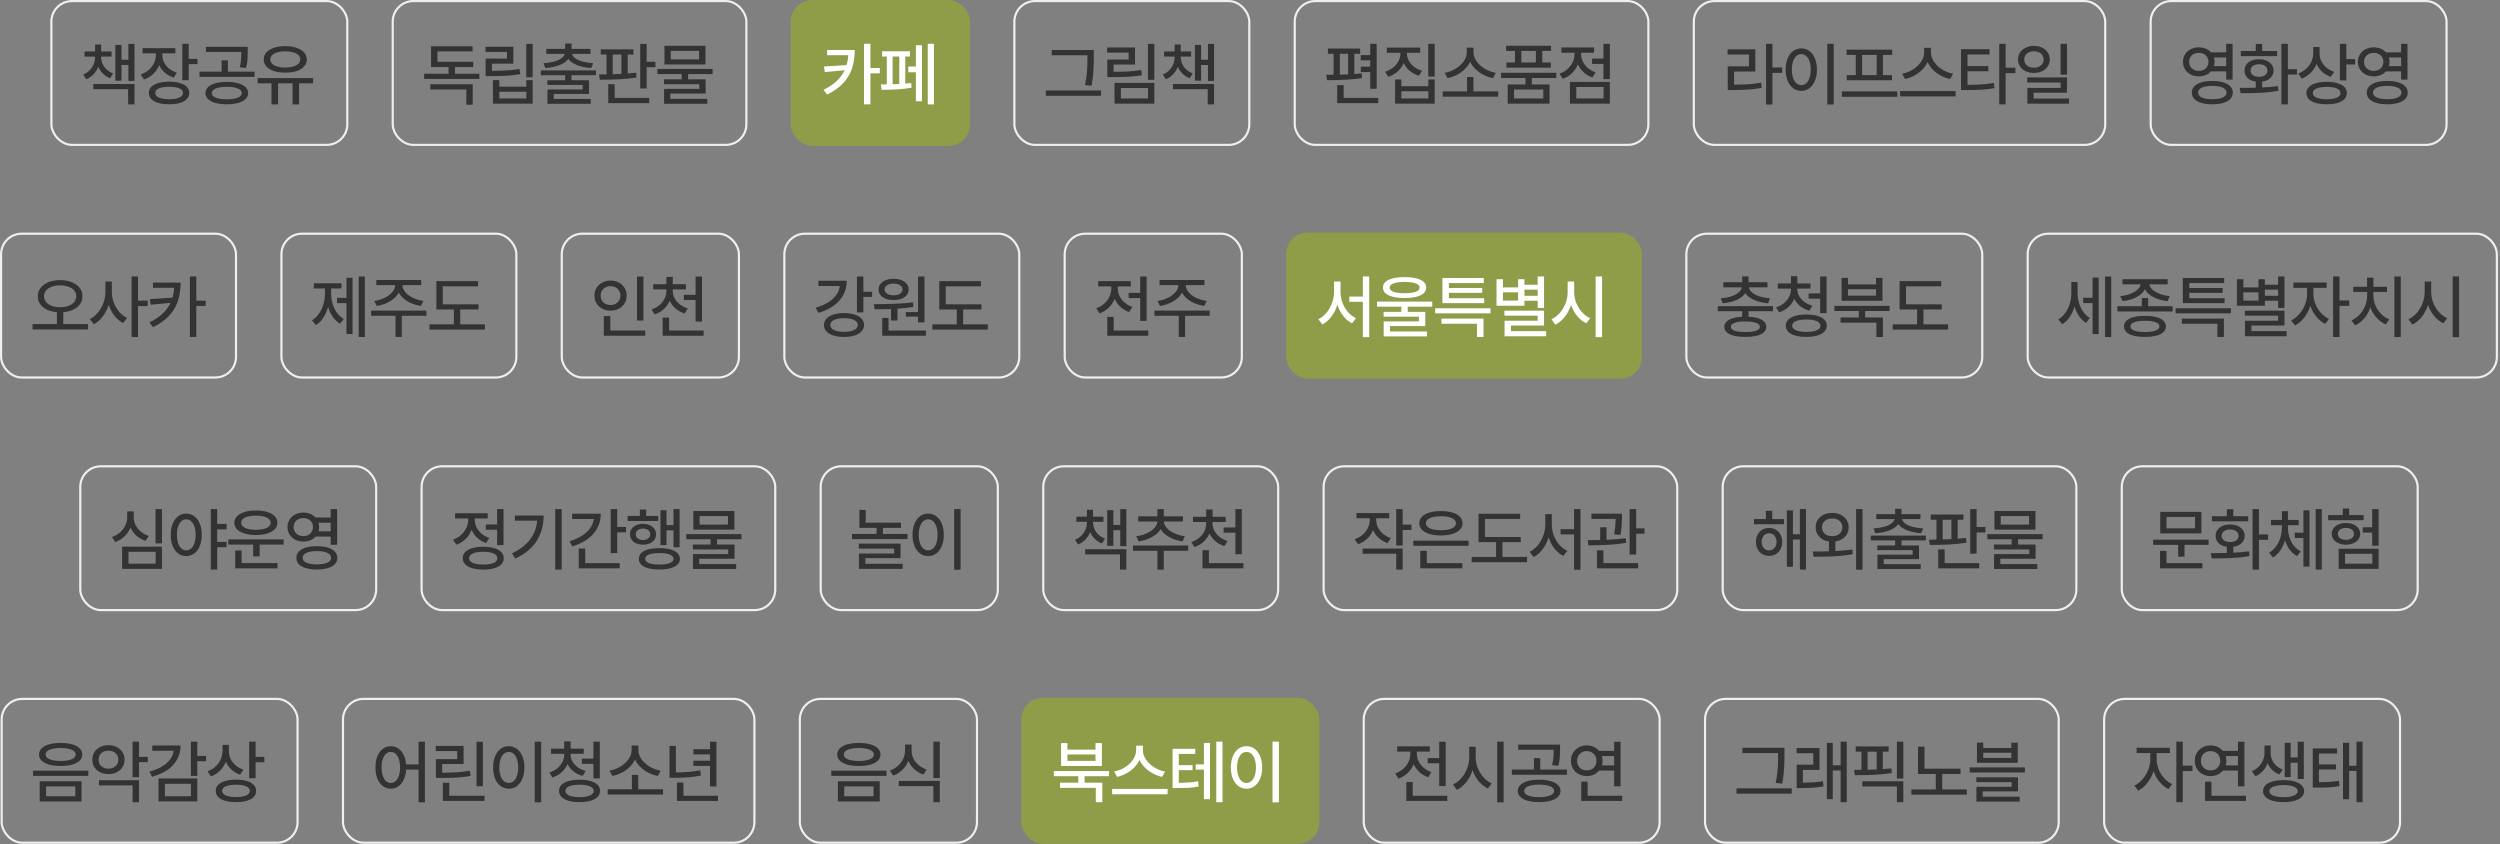 <svg width="779" height="263" viewBox="0 0 779 263" fill="none" xmlns="http://www.w3.org/2000/svg">
<rect x="0" y="0" width="779" height="263" fill="#808080" stroke="none"/>
<rect x="16.015" y="0.337" width="92.2" height="44.807" rx="6.404" stroke="#EFEFEF" stroke-width="0.674"/>
<path d="M31.518 17.807C31.518 18.523 31.665 19.215 31.96 19.882C32.255 20.549 32.683 21.142 33.245 21.662C33.814 22.181 34.488 22.582 35.267 22.863L34.319 24.379C33.449 24.042 32.701 23.568 32.076 22.957C31.451 22.34 30.963 21.623 30.612 20.809C30.275 21.694 29.787 22.473 29.148 23.147C28.516 23.821 27.754 24.337 26.863 24.695L25.915 23.221C26.694 22.905 27.361 22.469 27.916 21.915C28.471 21.353 28.892 20.721 29.18 20.019C29.475 19.31 29.622 18.572 29.622 17.807V17.639H26.336V16.038H29.622V13.868H31.518V16.038H34.762V17.639H31.518V17.807ZM41.903 25.222H40.007V20.251H37.858V25.138H35.941V13.994H37.858V18.608H40.007V13.678H41.903V25.222ZM41.903 32.531H39.923V27.792H29.074V26.17H41.903V32.531ZM50.57 17.133C50.57 17.933 50.749 18.699 51.107 19.429C51.465 20.152 51.985 20.795 52.666 21.357C53.347 21.911 54.158 22.336 55.099 22.631L54.151 24.19C53.091 23.853 52.171 23.347 51.392 22.673C50.619 21.999 50.023 21.206 49.601 20.293C49.187 21.339 48.572 22.252 47.758 23.031C46.944 23.803 45.978 24.386 44.862 24.779L43.83 23.179C44.791 22.863 45.627 22.399 46.336 21.788C47.052 21.17 47.6 20.461 47.979 19.661C48.365 18.86 48.562 18.025 48.569 17.154V16.628H44.419V15.005H54.636V16.628H50.57V17.133ZM58.806 18.334H61.545V19.977H58.806V24.99H56.805V13.657H58.806V18.334ZM52.719 25.453C54.011 25.453 55.127 25.594 56.068 25.875C57.009 26.149 57.729 26.549 58.227 27.076C58.726 27.595 58.975 28.22 58.975 28.95C58.975 29.688 58.722 30.323 58.217 30.857C57.718 31.39 56.998 31.797 56.057 32.078C55.124 32.359 54.011 32.496 52.719 32.489C51.413 32.496 50.282 32.359 49.327 32.078C48.379 31.797 47.649 31.39 47.137 30.857C46.631 30.323 46.378 29.688 46.378 28.95C46.378 28.22 46.631 27.595 47.137 27.076C47.649 26.549 48.379 26.149 49.327 25.875C50.282 25.594 51.413 25.453 52.719 25.453ZM52.719 27.033C51.343 27.033 50.272 27.202 49.506 27.539C48.748 27.869 48.372 28.339 48.379 28.95C48.372 29.575 48.748 30.06 49.506 30.404C50.272 30.741 51.343 30.909 52.719 30.909C54.081 30.909 55.138 30.741 55.889 30.404C56.64 30.067 57.016 29.582 57.016 28.95C57.016 28.339 56.64 27.869 55.889 27.539C55.138 27.202 54.081 27.033 52.719 27.033ZM70.655 25.517C72.017 25.517 73.196 25.657 74.193 25.938C75.198 26.212 75.97 26.612 76.51 27.139C77.051 27.658 77.325 28.283 77.332 29.013C77.325 29.737 77.048 30.362 76.5 30.888C75.959 31.415 75.187 31.815 74.183 32.089C73.186 32.363 72.01 32.496 70.655 32.489C69.314 32.496 68.141 32.359 67.137 32.078C66.14 31.805 65.371 31.404 64.83 30.878C64.29 30.358 64.019 29.737 64.019 29.013C64.019 28.283 64.29 27.658 64.83 27.139C65.371 26.612 66.14 26.212 67.137 25.938C68.134 25.657 69.306 25.517 70.655 25.517ZM70.655 27.033C69.707 27.033 68.882 27.114 68.18 27.276C67.477 27.43 66.94 27.658 66.568 27.96C66.196 28.255 66.013 28.606 66.02 29.013C66.013 29.414 66.196 29.761 66.568 30.056C66.94 30.344 67.474 30.565 68.169 30.72C68.871 30.874 69.7 30.951 70.655 30.951C71.609 30.951 72.438 30.874 73.14 30.72C73.849 30.565 74.394 30.344 74.773 30.056C75.152 29.761 75.345 29.414 75.352 29.013C75.345 28.606 75.152 28.255 74.773 27.96C74.394 27.658 73.849 27.43 73.14 27.276C72.438 27.114 71.609 27.033 70.655 27.033ZM77.185 16.164C77.185 17.182 77.153 18.056 77.09 18.787C77.034 19.517 76.89 20.314 76.658 21.177L74.699 20.967C74.924 20.11 75.064 19.341 75.12 18.66C75.177 17.972 75.204 17.147 75.204 16.185H64.167V14.584H77.185V16.164ZM79.333 23.958H62.166V22.336H69.054V18.797H71.013V22.336H79.333V23.958ZM97.564 25.959H93.183V32.531H91.16V25.959H86.653V32.531H84.588V25.959H80.291V24.316H97.564V25.959ZM88.885 14.374C90.205 14.374 91.371 14.546 92.382 14.89C93.4 15.227 94.19 15.711 94.752 16.343C95.321 16.975 95.605 17.709 95.605 18.544C95.605 19.366 95.321 20.089 94.752 20.714C94.19 21.332 93.4 21.809 92.382 22.146C91.371 22.476 90.205 22.638 88.885 22.631C87.558 22.638 86.386 22.476 85.368 22.146C84.356 21.809 83.57 21.332 83.008 20.714C82.447 20.089 82.166 19.366 82.166 18.544C82.166 17.709 82.447 16.975 83.008 16.343C83.57 15.711 84.356 15.227 85.368 14.89C86.386 14.546 87.558 14.374 88.885 14.374ZM88.885 15.975C87.951 15.982 87.133 16.09 86.431 16.301C85.729 16.512 85.185 16.81 84.799 17.196C84.413 17.575 84.223 18.025 84.23 18.544C84.223 19.05 84.413 19.492 84.799 19.871C85.185 20.251 85.729 20.542 86.431 20.746C87.141 20.949 87.959 21.051 88.885 21.051C89.812 21.051 90.627 20.949 91.329 20.746C92.038 20.542 92.586 20.251 92.972 19.871C93.365 19.492 93.562 19.05 93.562 18.544C93.562 18.025 93.369 17.572 92.982 17.186C92.596 16.799 92.049 16.505 91.339 16.301C90.637 16.09 89.819 15.982 88.885 15.975Z" fill="#333333"/>
<rect x="122.37" y="0.337" width="110.2" height="44.807" rx="6.404" stroke="#EFEFEF" stroke-width="0.674"/>
<path d="M149.375 24.59H132.165V22.968H139.769V20.904H134.313V14.416H147.268V16.017H136.315V19.261H147.458V20.904H141.77V22.968H149.375V24.59ZM147.289 32.636H145.309V27.876H134.082V26.254H147.289V32.636ZM165.983 24.084H163.982V13.678H165.983V24.084ZM159.959 19.829H153.281V22.062C155.121 22.048 156.68 22.006 157.958 21.936C159.236 21.858 160.542 21.711 161.876 21.493L162.129 23.115C160.696 23.347 159.299 23.505 157.937 23.589C156.575 23.666 154.896 23.712 152.902 23.726H151.322V18.27H157.979V16.185H151.28V14.563H159.959V19.829ZM155.599 27.012H164.003V24.969H165.983V32.3H153.597V24.969H155.599V27.012ZM164.003 30.677V28.592H155.599V30.677H164.003ZM185.689 23.431H178.084V25.011H183.54V29.266H172.544V30.825H184.067V32.342H170.585V27.876H181.56V26.465H170.564V25.011H176.104V23.431H168.521V21.936H185.689V23.431ZM178.084 15.237H183.982V16.775H178.242C178.369 17.302 178.723 17.776 179.306 18.197C179.889 18.611 180.654 18.948 181.602 19.208C182.557 19.461 183.638 19.619 184.846 19.682L184.235 21.198C182.557 21.079 181.09 20.777 179.833 20.293C178.583 19.801 177.67 19.152 177.094 18.344C176.519 19.152 175.602 19.801 174.345 20.293C173.096 20.777 171.625 21.079 169.932 21.198L169.364 19.682C170.564 19.619 171.635 19.461 172.576 19.208C173.524 18.948 174.289 18.611 174.872 18.197C175.455 17.776 175.813 17.302 175.946 16.775H170.227V15.237H176.104V13.573H178.084V15.237ZM197.389 16.986H195.599V22.905C196.505 22.828 197.375 22.743 198.211 22.652L198.337 24.148C196.631 24.421 194.813 24.607 192.882 24.706C190.958 24.797 188.964 24.843 186.899 24.843L186.668 23.2C187.131 23.2 187.903 23.193 188.985 23.179V16.986H187.194V15.364H197.389V16.986ZM201.497 19.261H204.235V20.946H201.497V27.56H199.496V13.678H201.497V19.261ZM202.297 32.131H189.532V26.233H191.533V30.509H202.297V32.131ZM190.923 23.126C191.92 23.105 192.825 23.07 193.64 23.021V16.986H190.923V23.126ZM222.045 23.073H214.419V24.716H219.875V29.14H208.88V30.804H220.402V32.342H206.921V27.686H217.895V26.254H206.899V24.716H212.418V23.073H204.835V21.472H222.045V23.073ZM219.833 20.082H207.047V14.268H219.833V20.082ZM209.006 18.502H217.832V15.848H209.006V18.502Z" fill="#333333"/>
<rect x="246.725" y="0.337" width="55.2" height="44.807" rx="6.404" fill="#909D48"/>
<rect x="246.725" y="0.337" width="55.2" height="44.807" rx="6.404" stroke="#909D48" stroke-width="0.674"/>
<path d="M266.335 15.574C266.328 17.582 266.072 19.415 265.567 21.072C265.068 22.729 264.187 24.274 262.923 25.706C261.659 27.139 259.925 28.395 257.72 29.477L256.625 27.981C258.289 27.167 259.654 26.254 260.722 25.243C261.789 24.232 262.614 23.112 263.197 21.883L257.025 22.462L256.73 20.735L263.808 20.261C264.082 19.32 264.257 18.299 264.334 17.196H257.72V15.574H266.335ZM271.222 21.198H274.15V22.841H271.222V32.51H269.221V13.657H271.222V21.198ZM291.012 32.531H289.095V13.657H291.012V32.531ZM287.284 31.562H285.388V22.526H283.028V20.735H285.388V14.079H287.284V31.562ZM283.534 17.617H282.081V26.054C282.607 26.012 283.218 25.945 283.913 25.854L284.061 27.307C281.779 27.757 278.661 27.981 274.708 27.981L274.476 26.296C275.263 26.296 275.881 26.293 276.33 26.286V17.617H274.876V15.975H283.534V17.617ZM278.142 26.254C279.082 26.226 279.778 26.198 280.227 26.17V17.617H278.142V26.254Z" fill="white"/>
<rect x="316.08" y="0.337" width="73.2" height="44.807" rx="6.404" stroke="#EFEFEF" stroke-width="0.674"/>
<path d="M340.831 17.596C340.831 18.699 340.817 19.654 340.789 20.461C340.767 21.269 340.708 22.203 340.609 23.263C340.511 24.316 340.353 25.468 340.136 26.717L338.092 26.528C338.324 25.362 338.496 24.26 338.608 23.221C338.721 22.181 338.787 21.258 338.808 20.451C338.837 19.636 338.851 18.685 338.851 17.596V17.217H327.728V15.574H340.831V17.596ZM343.085 29.856H325.875V28.192H343.085V29.856ZM359.693 24.864H357.692V13.678H359.693V24.864ZM353.669 20.103H346.991V22.378H347.392C349.014 22.378 350.453 22.336 351.71 22.252C352.967 22.168 354.259 22.02 355.586 21.809L355.839 23.452C354.469 23.663 353.135 23.811 351.836 23.895C350.544 23.979 349.07 24.021 347.413 24.021H346.612H345.032V18.544H351.689V16.396H344.99V14.795H353.669V20.103ZM359.693 32.3H347.286V25.812H359.693V32.3ZM349.266 30.677H357.734V27.413H349.266V30.677ZM367.918 17.807C367.918 18.523 368.066 19.215 368.361 19.882C368.656 20.549 369.084 21.142 369.646 21.662C370.214 22.181 370.889 22.582 371.668 22.863L370.72 24.379C369.849 24.042 369.102 23.568 368.477 22.957C367.852 22.34 367.364 21.623 367.013 20.809C366.676 21.694 366.188 22.473 365.549 23.147C364.917 23.821 364.155 24.337 363.263 24.695L362.315 23.221C363.095 22.905 363.762 22.469 364.316 21.915C364.871 21.353 365.292 20.721 365.58 20.019C365.875 19.31 366.023 18.572 366.023 17.807V17.639H362.737V16.038H366.023V13.868H367.918V16.038H371.162V17.639H367.918V17.807ZM378.303 25.222H376.407V20.251H374.259V25.138H372.342V13.994H374.259V18.608H376.407V13.678H378.303V25.222ZM378.303 32.531H376.323V27.792H365.475V26.17H378.303V32.531Z" fill="#333333"/>
<rect x="403.436" y="0.337" width="110.2" height="44.807" rx="6.404" stroke="#EFEFEF" stroke-width="0.674"/>
<path d="M428.965 27.665H426.964V22.462H424.015V20.777H426.964V18.797H424.015V17.154H426.964V13.657H428.965V27.665ZM423.805 16.754H421.993V23.073C422.99 22.996 423.763 22.926 424.31 22.863L424.394 24.337C422.794 24.59 421.098 24.758 419.307 24.843C417.524 24.927 415.59 24.976 413.504 24.99L413.251 23.305C414.241 23.305 415.007 23.301 415.547 23.294V16.754H413.778V15.132H423.805V16.754ZM429.45 32.131H416.664V26.528H418.686V30.509H429.45V32.131ZM417.485 23.263C418.637 23.235 419.5 23.207 420.076 23.179V16.754H417.485V23.263ZM438.391 16.67C438.391 17.449 438.584 18.197 438.971 18.913C439.357 19.629 439.908 20.261 440.624 20.809C441.34 21.357 442.176 21.767 443.131 22.041L442.12 23.6C441.031 23.27 440.08 22.761 439.265 22.073C438.451 21.385 437.826 20.574 437.391 19.64C436.962 20.644 436.334 21.518 435.505 22.262C434.684 23.006 433.715 23.565 432.599 23.937L431.587 22.357C432.549 22.062 433.388 21.627 434.105 21.051C434.828 20.468 435.383 19.801 435.769 19.05C436.162 18.292 436.362 17.498 436.369 16.67V16.459H432.135V14.837H442.541V16.459H438.391V16.67ZM447.049 23.874H445.048V13.657H447.049V23.874ZM436.664 26.865H445.069V24.758H447.049V32.3H434.705V24.758H436.664V26.865ZM445.069 30.677V28.445H436.664V30.677H445.069ZM466.838 30.13H449.565V28.487H457.128V24H459.108V28.487H466.838V30.13ZM459.15 16.291C459.15 17.259 459.469 18.2 460.108 19.113C460.754 20.019 461.607 20.791 462.668 21.43C463.735 22.069 464.872 22.49 466.08 22.694L465.216 24.337C464.191 24.134 463.212 23.796 462.278 23.326C461.351 22.849 460.522 22.262 459.792 21.567C459.069 20.872 458.504 20.1 458.097 19.25C457.689 20.1 457.124 20.875 456.401 21.578C455.685 22.273 454.863 22.859 453.936 23.337C453.016 23.807 452.051 24.14 451.04 24.337L450.155 22.694C451.356 22.49 452.483 22.069 453.536 21.43C454.596 20.791 455.446 20.019 456.085 19.113C456.724 18.2 457.043 17.259 457.043 16.291V14.858H459.15V16.291ZM484.943 24.295H477.317V26.317H482.836V32.3H469.797V26.317H475.337V24.295H467.733V22.694H484.943V24.295ZM483.321 15.869H480.582V19.471H483.236V21.093H469.397V19.471H472.072V15.869H469.313V14.247H483.321V15.869ZM471.777 30.677H480.898V27.897H471.777V30.677ZM478.581 19.471V15.869H474.052V19.471H478.581ZM501.636 24.653H499.635V19.914H496.096V18.25H499.635V13.657H501.636V24.653ZM501.636 32.3H489.187V25.538H501.636V32.3ZM491.167 30.677H499.677V27.118H491.167V30.677ZM492.662 16.88C492.662 17.667 492.845 18.436 493.21 19.187C493.575 19.938 494.102 20.609 494.79 21.198C495.478 21.788 496.285 22.245 497.212 22.568L496.18 24.148C495.141 23.782 494.235 23.242 493.463 22.526C492.69 21.802 492.094 20.967 491.672 20.019C491.258 21.072 490.644 21.995 489.829 22.789C489.022 23.575 488.063 24.162 486.954 24.548L485.922 22.968C486.87 22.645 487.698 22.171 488.407 21.546C489.116 20.921 489.661 20.205 490.04 19.398C490.426 18.583 490.619 17.744 490.619 16.88V16.438H486.533V14.795H496.707V16.438H492.662V16.88Z" fill="#333333"/>
<rect x="527.79" y="0.337" width="128.2" height="44.807" rx="6.404" stroke="#EFEFEF" stroke-width="0.674"/>
<path d="M552.288 21.03H555.321V22.715H552.288V32.573H550.308V13.657H552.288V21.03ZM546.958 22.294H540.344V26.38C542.093 26.373 543.602 26.328 544.873 26.243C546.151 26.152 547.443 25.987 548.749 25.748L548.939 27.37C547.541 27.63 546.162 27.809 544.799 27.907C543.444 27.999 541.812 28.052 539.902 28.066H538.364V20.672H544.978V16.986H538.322V15.364H546.958V22.294ZM571.382 32.573H569.381V13.657H571.382V32.573ZM561.292 15.069C562.226 15.069 563.062 15.342 563.799 15.89C564.536 16.431 565.112 17.203 565.526 18.207C565.948 19.204 566.158 20.363 566.158 21.683C566.158 23.01 565.948 24.176 565.526 25.18C565.112 26.184 564.536 26.96 563.799 27.507C563.062 28.048 562.226 28.318 561.292 28.318C560.344 28.318 559.502 28.048 558.765 27.507C558.027 26.96 557.448 26.187 557.027 25.19C556.612 24.186 556.405 23.017 556.405 21.683C556.405 20.356 556.612 19.194 557.027 18.197C557.448 17.193 558.027 16.42 558.765 15.88C559.502 15.339 560.344 15.069 561.292 15.069ZM561.292 16.859C560.71 16.859 560.193 17.056 559.744 17.449C559.302 17.842 558.958 18.404 558.712 19.134C558.466 19.857 558.343 20.707 558.343 21.683C558.343 22.666 558.466 23.523 558.712 24.253C558.958 24.983 559.302 25.545 559.744 25.938C560.193 26.331 560.71 26.528 561.292 26.528C561.868 26.528 562.377 26.331 562.819 25.938C563.262 25.545 563.606 24.983 563.852 24.253C564.097 23.523 564.22 22.666 564.22 21.683C564.22 20.707 564.097 19.857 563.852 19.134C563.606 18.404 563.262 17.842 562.819 17.449C562.377 17.056 561.868 16.859 561.292 16.859ZM591.193 30.172H573.92V28.487H591.193V30.172ZM589.613 17.112H586.727V23.41H589.55V25.011H575.437V23.41H578.259V17.112H575.394V15.469H589.613V17.112ZM584.768 23.41V17.112H580.239V23.41H584.768ZM601.672 16.333C601.672 17.33 601.991 18.299 602.63 19.239C603.276 20.18 604.129 20.984 605.19 21.651C606.25 22.311 607.38 22.75 608.581 22.968L607.654 24.632C606.65 24.414 605.688 24.056 604.768 23.558C603.849 23.059 603.027 22.452 602.304 21.736C601.588 21.012 601.029 20.215 600.629 19.345C600.222 20.209 599.66 21.002 598.944 21.725C598.235 22.441 597.42 23.049 596.501 23.547C595.581 24.046 594.615 24.407 593.604 24.632L592.719 22.968C593.906 22.743 595.026 22.301 596.079 21.641C597.132 20.974 597.975 20.173 598.607 19.239C599.246 18.299 599.565 17.33 599.565 16.333V14.9H601.672V16.333ZM609.36 30.046H592.087V28.381H609.36V30.046ZM619.945 16.965H613.078V20.609H619.566V22.21H613.078V26.444C614.714 26.436 616.16 26.391 617.417 26.307C618.674 26.222 619.966 26.071 621.293 25.854L621.482 27.476C620.106 27.707 618.744 27.865 617.396 27.95C616.048 28.027 614.44 28.066 612.572 28.066H611.056V15.322H619.945V16.965ZM624.958 21.093H627.991V22.778H624.958V32.531H622.957V13.657H624.958V21.093ZM633.773 14.289C634.714 14.296 635.556 14.482 636.301 14.848C637.052 15.206 637.642 15.708 638.07 16.354C638.498 16.993 638.716 17.716 638.723 18.523C638.716 19.338 638.498 20.064 638.07 20.703C637.642 21.342 637.052 21.841 636.301 22.199C635.556 22.557 634.714 22.736 633.773 22.736C632.825 22.736 631.972 22.557 631.214 22.199C630.462 21.841 629.873 21.342 629.444 20.703C629.016 20.064 628.802 19.338 628.802 18.523C628.802 17.716 629.016 16.993 629.444 16.354C629.873 15.708 630.462 15.206 631.214 14.848C631.972 14.482 632.825 14.296 633.773 14.289ZM633.773 15.975C633.197 15.967 632.678 16.069 632.214 16.28C631.758 16.491 631.4 16.793 631.14 17.186C630.88 17.572 630.754 18.018 630.761 18.523C630.754 19.036 630.877 19.489 631.129 19.882C631.389 20.275 631.747 20.581 632.204 20.798C632.667 21.009 633.19 21.114 633.773 21.114C634.349 21.114 634.865 21.005 635.321 20.788C635.778 20.57 636.136 20.268 636.396 19.882C636.655 19.489 636.785 19.036 636.785 18.523C636.785 18.018 636.655 17.572 636.396 17.186C636.136 16.793 635.774 16.491 635.311 16.28C634.854 16.069 634.342 15.967 633.773 15.975ZM644.074 23.263H642.072V13.657H644.074V23.263ZM644.074 28.887H633.668V30.699H644.706V32.3H631.73V27.392H642.094V25.727H631.667V24.127H644.074V28.887Z" fill="#333333"/>
<rect x="670.146" y="0.337" width="92.2" height="44.807" rx="6.404" stroke="#EFEFEF" stroke-width="0.674"/>
<path d="M685.122 14.753C685.916 14.753 686.639 14.89 687.292 15.164C687.952 15.43 688.506 15.813 688.956 16.311H693.674V13.657H695.675V24.8H693.674V22.252H688.935C688.492 22.743 687.945 23.126 687.292 23.4C686.646 23.666 685.937 23.796 685.164 23.789C684.23 23.796 683.384 23.607 682.626 23.221C681.875 22.834 681.285 22.297 680.857 21.609C680.428 20.921 680.214 20.145 680.214 19.282C680.214 18.418 680.425 17.642 680.846 16.954C681.274 16.266 681.861 15.729 682.605 15.342C683.356 14.949 684.195 14.753 685.122 14.753ZM685.164 16.48C684.581 16.473 684.058 16.585 683.595 16.817C683.139 17.049 682.78 17.379 682.521 17.807C682.261 18.235 682.131 18.727 682.131 19.282C682.131 19.822 682.261 20.307 682.521 20.735C682.78 21.163 683.139 21.497 683.595 21.736C684.058 21.974 684.581 22.09 685.164 22.083C685.733 22.09 686.246 21.974 686.702 21.736C687.158 21.497 687.513 21.163 687.766 20.735C688.026 20.307 688.155 19.822 688.155 19.282C688.155 18.727 688.026 18.239 687.766 17.818C687.513 17.389 687.158 17.059 686.702 16.828C686.246 16.589 685.733 16.473 685.164 16.48ZM689.356 25.222C690.662 25.222 691.793 25.366 692.747 25.654C693.709 25.942 694.447 26.359 694.959 26.907C695.479 27.448 695.739 28.101 695.739 28.866C695.739 29.624 695.479 30.277 694.959 30.825C694.447 31.373 693.709 31.787 692.747 32.068C691.786 32.356 690.655 32.496 689.356 32.489C688.05 32.496 686.916 32.356 685.954 32.068C684.992 31.787 684.251 31.373 683.732 30.825C683.219 30.277 682.967 29.624 682.974 28.866C682.967 28.101 683.219 27.448 683.732 26.907C684.251 26.359 684.989 25.942 685.944 25.654C686.906 25.366 688.043 25.222 689.356 25.222ZM689.356 26.759C687.966 26.759 686.878 26.946 686.091 27.318C685.312 27.683 684.926 28.199 684.933 28.866C684.926 29.512 685.312 30.014 686.091 30.372C686.878 30.73 687.966 30.909 689.356 30.909C690.753 30.909 691.838 30.734 692.611 30.383C693.39 30.024 693.78 29.519 693.78 28.866C693.78 28.192 693.39 27.672 692.611 27.307C691.838 26.942 690.753 26.759 689.356 26.759ZM689.862 17.912C690.002 18.348 690.072 18.804 690.072 19.282C690.072 19.731 690.006 20.173 689.872 20.609H693.674V17.912H689.862ZM712.895 21.557H715.739V23.242H712.895V32.531H710.894V13.657H712.895V21.557ZM697.876 27.392C700.018 27.392 701.689 27.374 702.889 27.339V25.422C702.18 25.324 701.559 25.12 701.025 24.811C700.499 24.502 700.091 24.109 699.804 23.631C699.523 23.147 699.386 22.603 699.393 21.999C699.386 21.297 699.568 20.679 699.94 20.145C700.32 19.612 700.85 19.197 701.531 18.902C702.219 18.608 703.009 18.46 703.901 18.46C704.785 18.46 705.568 18.608 706.249 18.902C706.937 19.197 707.475 19.612 707.861 20.145C708.247 20.679 708.443 21.297 708.451 21.999C708.443 22.603 708.293 23.147 707.998 23.631C707.703 24.109 707.288 24.506 706.755 24.822C706.221 25.131 705.6 25.334 704.891 25.433V27.255C706.702 27.177 708.345 27.033 709.82 26.823L709.946 28.297C708.142 28.62 706.302 28.827 704.427 28.919C702.559 29.01 700.481 29.056 698.192 29.056L697.876 27.392ZM709.546 17.491H698.234V15.89H702.889V13.7H704.891V15.89H709.546V17.491ZM703.901 20.019C703.381 20.019 702.921 20.1 702.521 20.261C702.121 20.423 701.812 20.654 701.594 20.956C701.376 21.258 701.267 21.606 701.267 21.999C701.267 22.596 701.506 23.07 701.984 23.421C702.468 23.765 703.107 23.937 703.901 23.937C704.694 23.937 705.329 23.765 705.807 23.421C706.291 23.07 706.534 22.596 706.534 21.999C706.534 21.606 706.425 21.258 706.207 20.956C705.989 20.654 705.681 20.423 705.28 20.261C704.88 20.1 704.42 20.019 703.901 20.019ZM722.784 16.67C722.784 17.498 722.967 18.292 723.332 19.05C723.704 19.808 724.231 20.479 724.912 21.062C725.6 21.637 726.407 22.076 727.334 22.378L726.26 23.958C725.242 23.6 724.35 23.07 723.585 22.368C722.826 21.658 722.24 20.833 721.826 19.892C721.412 20.967 720.808 21.901 720.014 22.694C719.228 23.48 718.291 24.077 717.202 24.485L716.128 22.884C717.097 22.54 717.929 22.048 718.624 21.409C719.326 20.763 719.863 20.019 720.236 19.176C720.608 18.334 720.797 17.442 720.804 16.501V14.647H722.784V16.67ZM731.105 18.397H733.843V20.082H731.105V25.053H729.104V13.657H731.105V18.397ZM725.017 25.496C726.302 25.496 727.415 25.636 728.356 25.917C729.297 26.191 730.016 26.591 730.515 27.118C731.021 27.637 731.273 28.262 731.273 28.992C731.273 29.73 731.021 30.362 730.515 30.888C730.016 31.415 729.297 31.815 728.356 32.089C727.415 32.363 726.302 32.496 725.017 32.489C723.718 32.496 722.591 32.363 721.636 32.089C720.681 31.815 719.948 31.415 719.435 30.888C718.93 30.362 718.677 29.73 718.677 28.992C718.677 28.262 718.93 27.637 719.435 27.118C719.948 26.591 720.681 26.191 721.636 25.917C722.591 25.636 723.718 25.496 725.017 25.496ZM725.017 27.076C724.111 27.076 723.332 27.153 722.679 27.307C722.026 27.455 721.527 27.672 721.183 27.96C720.839 28.248 720.671 28.592 720.678 28.992C720.671 29.61 721.047 30.084 721.805 30.414C722.563 30.744 723.634 30.916 725.017 30.93C726.386 30.916 727.443 30.744 728.187 30.414C728.939 30.084 729.314 29.61 729.314 28.992C729.314 28.389 728.935 27.918 728.177 27.581C727.426 27.244 726.372 27.076 725.017 27.076ZM739.625 14.753C740.418 14.753 741.141 14.89 741.794 15.164C742.455 15.43 743.009 15.813 743.459 16.311H748.177V13.657H750.178V24.8H748.177V22.252H743.438C742.995 22.743 742.447 23.126 741.794 23.4C741.149 23.666 740.439 23.796 739.667 23.789C738.733 23.796 737.887 23.607 737.129 23.221C736.377 22.834 735.788 22.297 735.359 21.609C734.931 20.921 734.717 20.145 734.717 19.282C734.717 18.418 734.927 17.642 735.349 16.954C735.777 16.266 736.363 15.729 737.108 15.342C737.859 14.949 738.698 14.753 739.625 14.753ZM739.667 16.48C739.084 16.473 738.561 16.585 738.098 16.817C737.641 17.049 737.283 17.379 737.023 17.807C736.764 18.235 736.634 18.727 736.634 19.282C736.634 19.822 736.764 20.307 737.023 20.735C737.283 21.163 737.641 21.497 738.098 21.736C738.561 21.974 739.084 22.09 739.667 22.083C740.236 22.09 740.748 21.974 741.205 21.736C741.661 21.497 742.016 21.163 742.268 20.735C742.528 20.307 742.658 19.822 742.658 19.282C742.658 18.727 742.528 18.239 742.268 17.818C742.016 17.389 741.661 17.059 741.205 16.828C740.748 16.589 740.236 16.473 739.667 16.48ZM743.859 25.222C745.165 25.222 746.295 25.366 747.25 25.654C748.212 25.942 748.949 26.359 749.462 26.907C749.982 27.448 750.241 28.101 750.241 28.866C750.241 29.624 749.982 30.277 749.462 30.825C748.949 31.373 748.212 31.787 747.25 32.068C746.288 32.356 745.158 32.496 743.859 32.489C742.553 32.496 741.419 32.356 740.457 32.068C739.495 31.787 738.754 31.373 738.235 30.825C737.722 30.277 737.469 29.624 737.476 28.866C737.469 28.101 737.722 27.448 738.235 26.907C738.754 26.359 739.491 25.942 740.446 25.654C741.408 25.366 742.546 25.222 743.859 25.222ZM743.859 26.759C742.469 26.759 741.38 26.946 740.594 27.318C739.814 27.683 739.428 28.199 739.435 28.866C739.428 29.512 739.814 30.014 740.594 30.372C741.38 30.73 742.469 30.909 743.859 30.909C745.256 30.909 746.341 30.734 747.113 30.383C747.893 30.024 748.282 29.519 748.282 28.866C748.282 28.192 747.893 27.672 747.113 27.307C746.341 26.942 745.256 26.759 743.859 26.759ZM744.364 17.912C744.505 18.348 744.575 18.804 744.575 19.282C744.575 19.731 744.508 20.173 744.375 20.609H748.177V17.912H744.364Z" fill="#333333"/>
<rect x="0.337" y="72.819" width="73.2" height="44.807" rx="6.404" stroke="#EFEFEF" stroke-width="0.674"/>
<path d="M18.726 87.276C20.067 87.283 21.264 87.498 22.317 87.919C23.378 88.333 24.206 88.919 24.803 89.678C25.4 90.429 25.698 91.3 25.698 92.29C25.698 93.216 25.446 94.041 24.94 94.765C24.442 95.481 23.739 96.057 22.834 96.492C21.935 96.92 20.896 97.184 19.716 97.282V100.989H27.405V102.653H10.132V100.989H17.736V97.282C16.563 97.184 15.528 96.92 14.629 96.492C13.73 96.057 13.028 95.481 12.523 94.765C12.024 94.041 11.775 93.216 11.775 92.29C11.775 91.3 12.073 90.429 12.67 89.678C13.267 88.919 14.092 88.333 15.145 87.919C16.198 87.498 17.392 87.283 18.726 87.276ZM18.726 88.919C17.764 88.912 16.9 89.049 16.135 89.33C15.377 89.604 14.783 90.001 14.355 90.52C13.927 91.033 13.713 91.623 13.713 92.29C13.713 92.985 13.927 93.592 14.355 94.112C14.783 94.631 15.377 95.032 16.135 95.312C16.893 95.593 17.757 95.737 18.726 95.744C19.702 95.737 20.569 95.593 21.328 95.312C22.093 95.032 22.69 94.631 23.118 94.112C23.546 93.592 23.76 92.985 23.76 92.29C23.76 91.623 23.546 91.033 23.118 90.52C22.69 90.001 22.093 89.604 21.328 89.33C20.562 89.049 19.695 88.912 18.726 88.919ZM34.85 90.942C34.843 92.051 35.04 93.146 35.44 94.228C35.84 95.302 36.398 96.267 37.115 97.124C37.838 97.974 38.663 98.623 39.59 99.073L38.347 100.673C37.336 100.147 36.441 99.385 35.661 98.388C34.889 97.391 34.292 96.253 33.871 94.975C33.443 96.338 32.825 97.552 32.017 98.62C31.217 99.68 30.286 100.484 29.226 101.031L27.983 99.409C28.931 98.953 29.774 98.279 30.511 97.387C31.255 96.496 31.831 95.484 32.238 94.354C32.645 93.224 32.849 92.086 32.849 90.942V87.719H34.85V90.942ZM43.002 93.659H46.036V95.365H43.002V105.013H41.001V86.139H43.002V93.659ZM56.283 88.056C56.276 90.064 56.02 91.897 55.514 93.553C55.016 95.211 54.134 96.755 52.87 98.188C51.606 99.62 49.872 100.877 47.667 101.958L46.572 100.463C48.236 99.648 49.602 98.735 50.669 97.724C51.736 96.713 52.562 95.593 53.144 94.365L46.972 94.944L46.677 93.216L53.755 92.743C54.029 91.802 54.205 90.78 54.282 89.678H47.667V88.056H56.283ZM61.17 93.68H64.098V95.323H61.17V104.992H59.169V86.139H61.17V93.68Z" fill="#333333"/>
<rect x="87.692" y="72.819" width="73.2" height="44.807" rx="6.404" stroke="#EFEFEF" stroke-width="0.674"/>
<path d="M113.686 105.013H111.769V86.139H113.686V105.013ZM109.852 104.065H107.956V94.459H105.028V92.816H107.956V86.539H109.852V104.065ZM103.175 91.405C103.175 92.5 103.322 93.564 103.617 94.596C103.919 95.621 104.365 96.552 104.954 97.387C105.551 98.223 106.278 98.89 107.135 99.388L105.934 100.863C105.056 100.336 104.305 99.62 103.68 98.714C103.055 97.809 102.574 96.773 102.237 95.607C101.893 96.871 101.398 97.998 100.752 98.988C100.106 99.971 99.334 100.744 98.435 101.305L97.213 99.81C98.077 99.283 98.811 98.577 99.415 97.693C100.025 96.808 100.485 95.825 100.794 94.744C101.103 93.655 101.258 92.542 101.258 91.405V89.888H97.782V88.266H106.418V89.888H103.175V91.405ZM132.864 98.398H125.197V104.992H123.238V98.398H115.655V96.776H132.864V98.398ZM131.242 88.856H125.408C125.415 89.621 125.709 90.352 126.292 91.047C126.882 91.735 127.672 92.321 128.662 92.806C129.652 93.283 130.737 93.603 131.917 93.764L131.179 95.344C130.147 95.183 129.175 94.912 128.262 94.533C127.349 94.147 126.549 93.669 125.86 93.101C125.172 92.525 124.639 91.882 124.26 91.173C123.691 92.24 122.789 93.143 121.553 93.88C120.324 94.61 118.934 95.098 117.382 95.344L116.624 93.764C117.789 93.603 118.864 93.283 119.847 92.806C120.837 92.321 121.626 91.735 122.216 91.047C122.806 90.352 123.112 89.621 123.133 88.856H117.256V87.255H131.242V88.856ZM149.115 96.439H143.407V101.053H151.095V102.696H133.822V101.053H141.427V96.439H135.971V87.592H148.947V89.214H137.972V94.838H149.115V96.439Z" fill="#333333"/>
<rect x="175.047" y="72.819" width="55.2" height="44.807" rx="6.404" stroke="#EFEFEF" stroke-width="0.674"/>
<path d="M200.493 99.873H198.491V86.16H200.493V99.873ZM201.061 104.612H188.149V98.483H190.171V102.99H201.061V104.612ZM190.255 87.424C191.196 87.424 192.046 87.624 192.804 88.024C193.569 88.424 194.17 88.979 194.605 89.688C195.047 90.397 195.269 91.201 195.269 92.1C195.269 93.013 195.047 93.827 194.605 94.544C194.17 95.253 193.569 95.808 192.804 96.208C192.046 96.601 191.196 96.797 190.255 96.797C189.314 96.797 188.461 96.601 187.696 96.208C186.931 95.808 186.327 95.249 185.884 94.533C185.442 93.817 185.221 93.006 185.221 92.1C185.221 91.201 185.442 90.397 185.884 89.688C186.327 88.979 186.931 88.424 187.696 88.024C188.461 87.624 189.314 87.424 190.255 87.424ZM190.255 89.172C189.672 89.172 189.146 89.299 188.675 89.551C188.212 89.797 187.847 90.141 187.58 90.583C187.313 91.026 187.18 91.531 187.18 92.1C187.18 92.683 187.31 93.199 187.569 93.648C187.836 94.091 188.201 94.435 188.665 94.68C189.135 94.926 189.665 95.049 190.255 95.049C190.831 95.049 191.351 94.926 191.814 94.68C192.277 94.435 192.643 94.087 192.909 93.638C193.176 93.188 193.31 92.676 193.31 92.1C193.31 91.538 193.176 91.036 192.909 90.594C192.643 90.145 192.274 89.797 191.803 89.551C191.34 89.299 190.824 89.172 190.255 89.172ZM209.623 90.626C209.623 91.419 209.81 92.177 210.182 92.9C210.561 93.624 211.101 94.266 211.804 94.828C212.513 95.383 213.345 95.808 214.3 96.102L213.331 97.682C212.257 97.345 211.316 96.833 210.508 96.144C209.708 95.456 209.093 94.649 208.665 93.722C208.244 94.726 207.633 95.597 206.832 96.334C206.032 97.064 205.081 97.612 203.978 97.977L203.009 96.418C203.957 96.116 204.779 95.674 205.474 95.091C206.176 94.501 206.713 93.824 207.085 93.058C207.457 92.286 207.643 91.475 207.643 90.626V90.183H203.536V88.561H207.643V86.265H209.645V88.561H213.731V90.183H209.623V90.626ZM218.744 100.21H216.743V93.49H213.078V91.868H216.743V86.16H218.744V100.21ZM219.25 104.612H206.485V98.967H208.486V102.99H219.25V104.612Z" fill="#333333"/>
<rect x="244.402" y="72.819" width="73.2" height="44.807" rx="6.404" stroke="#EFEFEF" stroke-width="0.674"/>
<path d="M269.027 90.899H271.765V92.521H269.027V97.345H267.025V86.139H269.027V90.899ZM263.845 87.487C263.845 89.095 263.494 90.559 262.791 91.879C262.089 93.192 261.078 94.322 259.758 95.27C258.438 96.218 256.851 96.959 254.998 97.493L254.176 95.871C255.644 95.456 256.918 94.916 257.999 94.249C259.081 93.575 259.934 92.802 260.559 91.932C261.183 91.061 261.556 90.12 261.675 89.109H255.019V87.487H263.845ZM263.002 97.556C264.266 97.556 265.365 97.707 266.299 98.009C267.24 98.304 267.963 98.732 268.468 99.294C268.981 99.848 269.237 100.505 269.237 101.263C269.237 102.029 268.981 102.692 268.468 103.254C267.963 103.815 267.24 104.244 266.299 104.539C265.365 104.841 264.266 104.992 263.002 104.992C261.745 104.992 260.643 104.841 259.695 104.539C258.747 104.244 258.017 103.815 257.504 103.254C256.992 102.692 256.739 102.029 256.746 101.263C256.739 100.505 256.992 99.848 257.504 99.294C258.017 98.732 258.747 98.304 259.695 98.009C260.643 97.707 261.745 97.556 263.002 97.556ZM263.002 99.136C262.131 99.136 261.373 99.223 260.727 99.399C260.081 99.567 259.583 99.813 259.232 100.136C258.887 100.452 258.719 100.828 258.726 101.263C258.719 101.698 258.887 102.081 259.232 102.411C259.583 102.734 260.081 102.983 260.727 103.159C261.373 103.327 262.131 103.412 263.002 103.412C263.866 103.412 264.621 103.327 265.266 103.159C265.912 102.983 266.407 102.734 266.752 102.411C267.103 102.081 267.278 101.698 267.278 101.263C267.278 100.828 267.103 100.452 266.752 100.136C266.407 99.813 265.912 99.567 265.266 99.399C264.621 99.223 263.866 99.136 263.002 99.136ZM288.058 100.463H286.057V98.651H282.265V97.24H286.057V86.16H288.058V100.463ZM288.521 104.612H274.892V99.073H276.872V102.99H288.521V104.612ZM272.28 94.775C274.738 94.761 276.943 94.719 278.895 94.649C280.854 94.579 282.721 94.431 284.498 94.207L284.624 95.639C283.072 95.892 281.415 96.074 279.653 96.187V99.873H277.652V96.302C276.297 96.352 274.913 96.376 273.502 96.376H272.533L272.28 94.775ZM278.452 86.876C279.365 86.876 280.176 87.016 280.885 87.297C281.594 87.571 282.146 87.961 282.539 88.466C282.932 88.965 283.129 89.544 283.129 90.204C283.129 90.864 282.932 91.444 282.539 91.942C282.146 92.434 281.594 92.816 280.885 93.09C280.176 93.357 279.365 93.49 278.452 93.49C277.525 93.49 276.707 93.357 275.998 93.09C275.289 92.816 274.738 92.434 274.345 91.942C273.952 91.444 273.755 90.864 273.755 90.204C273.755 89.544 273.952 88.965 274.345 88.466C274.738 87.961 275.289 87.571 275.998 87.297C276.707 87.016 277.525 86.876 278.452 86.876ZM278.452 88.372C277.898 88.365 277.406 88.435 276.978 88.582C276.549 88.73 276.219 88.944 275.988 89.225C275.756 89.506 275.644 89.832 275.651 90.204C275.644 90.569 275.756 90.889 275.988 91.163C276.219 91.437 276.546 91.647 276.967 91.795C277.396 91.942 277.891 92.016 278.452 92.016C278.993 92.016 279.47 91.942 279.885 91.795C280.306 91.647 280.632 91.437 280.864 91.163C281.103 90.889 281.226 90.569 281.233 90.204C281.226 89.832 281.103 89.506 280.864 89.225C280.632 88.944 280.306 88.73 279.885 88.582C279.47 88.435 278.993 88.365 278.452 88.372ZM305.825 96.439H300.117V101.053H307.805V102.696H290.532V101.053H298.137V96.439H292.681V87.592H305.657V89.214H294.682V94.838H305.825V96.439Z" fill="#333333"/>
<rect x="331.758" y="72.819" width="55.2" height="44.807" rx="6.404" stroke="#EFEFEF" stroke-width="0.674"/>
<path d="M357.288 99.978H355.287V92.879H351.685V91.257H355.287V86.16H357.288V99.978ZM357.793 104.612H345.028V98.735H347.029V102.99H357.793V104.612ZM348.314 89.973C348.314 90.759 348.497 91.528 348.862 92.279C349.227 93.03 349.754 93.701 350.442 94.291C351.13 94.881 351.937 95.33 352.864 95.639L351.832 97.24C350.793 96.875 349.887 96.334 349.115 95.618C348.342 94.895 347.746 94.059 347.324 93.111C346.91 94.164 346.296 95.088 345.481 95.881C344.667 96.675 343.708 97.268 342.606 97.661L341.574 96.039C342.522 95.716 343.35 95.246 344.059 94.628C344.768 94.003 345.313 93.287 345.692 92.479C346.078 91.672 346.271 90.836 346.271 89.973V89.235H342.184V87.592H352.359V89.235H348.314V89.973ZM376.93 98.398H369.262V104.992H367.303V98.398H359.72V96.776H376.93V98.398ZM375.308 88.856H369.473C369.48 89.621 369.775 90.352 370.358 91.047C370.948 91.735 371.737 92.321 372.727 92.806C373.718 93.283 374.802 93.603 375.982 93.764L375.245 95.344C374.213 95.183 373.24 94.912 372.327 94.533C371.414 94.147 370.614 93.669 369.926 93.101C369.238 92.525 368.704 91.882 368.325 91.173C367.756 92.24 366.854 93.143 365.618 93.88C364.389 94.61 362.999 95.098 361.447 95.344L360.689 93.764C361.855 93.603 362.929 93.283 363.912 92.806C364.902 92.321 365.692 91.735 366.282 91.047C366.872 90.352 367.177 89.621 367.198 88.856H361.321V87.255H375.308V88.856Z" fill="#333333"/>
<rect x="401.112" y="72.819" width="110.2" height="44.807" rx="6.404" fill="#909D48"/>
<rect x="401.112" y="72.819" width="110.2" height="44.807" rx="6.404" stroke="#909D48" stroke-width="0.674"/>
<path d="M417.711 90.942C417.711 92.086 417.911 93.206 418.311 94.301C418.718 95.397 419.287 96.369 420.017 97.219C420.748 98.068 421.587 98.707 422.535 99.136L421.313 100.737C420.253 100.21 419.326 99.441 418.532 98.43C417.746 97.419 417.142 96.257 416.721 94.944C416.3 96.327 415.685 97.559 414.878 98.641C414.07 99.715 413.133 100.533 412.066 101.095L410.802 99.473C411.757 99.016 412.603 98.342 413.34 97.451C414.084 96.552 414.66 95.534 415.067 94.396C415.482 93.252 415.689 92.1 415.689 90.942V87.719H417.711V90.942ZM426.642 105.055H424.662V94.038H420.449V92.416H424.662V86.139H426.642V105.055ZM437.669 86.35C439.087 86.35 440.299 86.476 441.303 86.729C442.314 86.981 443.083 87.35 443.609 87.835C444.143 88.319 444.41 88.905 444.41 89.593C444.41 90.288 444.143 90.882 443.609 91.373C443.083 91.858 442.314 92.227 441.303 92.479C440.299 92.732 439.087 92.858 437.669 92.858C436.251 92.858 435.036 92.732 434.025 92.479C433.021 92.227 432.252 91.858 431.718 91.373C431.192 90.882 430.928 90.288 430.928 89.593C430.928 88.905 431.192 88.319 431.718 87.835C432.252 87.35 433.021 86.981 434.025 86.729C435.036 86.476 436.251 86.35 437.669 86.35ZM437.669 87.845C436.159 87.859 435.004 88.017 434.204 88.319C433.403 88.614 433.007 89.039 433.014 89.593C433.007 90.176 433.4 90.619 434.193 90.921C434.994 91.215 436.152 91.363 437.669 91.363C439.186 91.363 440.344 91.215 441.145 90.921C441.945 90.619 442.345 90.176 442.345 89.593C442.345 89.039 441.942 88.614 441.134 88.319C440.334 88.017 439.179 87.859 437.669 87.845ZM446.284 95.555H438.659V97.177H444.115V101.6H433.119V103.285H444.641V104.823H431.16V100.147H442.135V98.672H431.139V97.177H436.658V95.555H429.075V93.975H446.284V95.555ZM464.452 97.64H447.2V96.06H464.452V97.64ZM462.261 105.013H460.218V100.884H449.159V99.283H462.261V105.013ZM462.472 94.459H449.454V86.623H462.345V88.203H451.476V89.741H461.861V91.257H451.476V92.922H462.472V94.459ZM481.124 95.955H479.144V93.701H475.015V95.26H466.316V87.002H468.317V89.551H473.035V87.002H475.015V88.73H479.144V86.139H481.124V95.955ZM481.124 101.432H470.823V103.18H481.798V104.781H468.822V99.936H479.144V98.356H468.78V96.797H481.124V101.432ZM473.035 93.659V91.089H468.317V93.659H473.035ZM479.144 92.163V90.267H475.015V92.163H479.144ZM490.508 90.942C490.501 92.079 490.708 93.199 491.129 94.301C491.557 95.397 492.151 96.373 492.909 97.229C493.674 98.086 494.538 98.728 495.5 99.157L494.299 100.737C493.225 100.224 492.273 99.469 491.445 98.472C490.616 97.468 489.977 96.317 489.528 95.017C489.086 96.415 488.44 97.651 487.59 98.725C486.748 99.799 485.768 100.61 484.652 101.158L483.43 99.473C484.406 99.037 485.277 98.377 486.042 97.493C486.814 96.608 487.415 95.593 487.843 94.449C488.271 93.297 488.485 92.128 488.485 90.942V87.719H490.508V90.942ZM499.207 105.055H497.206V86.139H499.207V105.055Z" fill="white"/>
<rect x="525.468" y="72.819" width="92.2" height="44.807" rx="6.404" stroke="#EFEFEF" stroke-width="0.674"/>
<path d="M552.472 96.966H544.847V98.693C546.609 98.778 547.968 99.09 548.923 99.631C549.885 100.164 550.366 100.898 550.366 101.832C550.366 102.506 550.109 103.078 549.597 103.549C549.084 104.026 548.34 104.384 547.364 104.623C546.395 104.862 545.226 104.978 543.857 104.971C542.481 104.978 541.301 104.862 540.318 104.623C539.342 104.384 538.594 104.026 538.075 103.549C537.562 103.078 537.306 102.506 537.306 101.832C537.306 100.898 537.787 100.164 538.749 99.631C539.718 99.09 541.09 98.778 542.867 98.693V96.966H535.263V95.386H552.472V96.966ZM544.847 87.929H550.745V89.53H544.973C545.065 90.127 545.395 90.668 545.963 91.152C546.539 91.637 547.304 92.037 548.259 92.353C549.221 92.662 550.317 92.865 551.545 92.964L550.935 94.501C549.27 94.354 547.817 94.01 546.574 93.469C545.338 92.922 544.433 92.216 543.857 91.352C543.274 92.216 542.361 92.922 541.118 93.469C539.883 94.01 538.443 94.354 536.8 94.501L536.168 92.964C537.39 92.865 538.478 92.662 539.433 92.353C540.395 92.037 541.161 91.637 541.729 91.152C542.305 90.668 542.639 90.127 542.73 89.53H536.99V87.929H542.867V86.118H544.847V87.929ZM543.857 100.168C542.403 100.168 541.283 100.312 540.497 100.6C539.718 100.888 539.328 101.298 539.328 101.832C539.328 102.366 539.718 102.773 540.497 103.054C541.276 103.335 542.396 103.468 543.857 103.454C545.296 103.468 546.406 103.335 547.185 103.054C547.971 102.773 548.365 102.366 548.365 101.832C548.365 101.298 547.971 100.888 547.185 100.6C546.406 100.312 545.296 100.168 543.857 100.168ZM560.044 90.162C560.044 90.899 560.237 91.609 560.624 92.29C561.01 92.971 561.557 93.571 562.267 94.091C562.976 94.61 563.801 95 564.742 95.26L563.794 96.819C562.713 96.51 561.768 96.036 560.961 95.397C560.153 94.751 559.532 93.989 559.096 93.111C558.682 94.101 558.068 94.961 557.253 95.692C556.446 96.415 555.487 96.952 554.378 97.303L553.43 95.765C554.371 95.463 555.189 95.028 555.884 94.459C556.586 93.884 557.123 93.227 557.496 92.49C557.875 91.746 558.064 90.97 558.064 90.162V89.93H553.957V88.329H558.064V86.055H560.065V88.329H564.152V89.93H560.044V90.162ZM569.165 97.577H567.164V93.069H563.562V91.426H567.164V86.139H569.165V97.577ZM562.846 97.998C564.159 97.998 565.293 98.135 566.248 98.409C567.21 98.683 567.947 99.079 568.46 99.599C568.972 100.119 569.228 100.744 569.228 101.474C569.228 102.211 568.969 102.843 568.449 103.37C567.937 103.896 567.199 104.296 566.237 104.57C565.282 104.844 564.152 104.978 562.846 104.971C561.533 104.978 560.395 104.844 559.433 104.57C558.472 104.296 557.734 103.896 557.222 103.37C556.709 102.843 556.456 102.211 556.463 101.474C556.456 100.744 556.709 100.119 557.222 99.599C557.734 99.079 558.468 98.683 559.423 98.409C560.385 98.135 561.526 97.998 562.846 97.998ZM562.846 99.557C561.463 99.557 560.381 99.725 559.602 100.062C558.83 100.392 558.443 100.863 558.443 101.474C558.443 101.881 558.619 102.232 558.97 102.527C559.321 102.815 559.827 103.04 560.487 103.201C561.147 103.356 561.933 103.433 562.846 103.433C563.766 103.433 564.556 103.356 565.216 103.201C565.876 103.04 566.378 102.815 566.722 102.527C567.073 102.232 567.248 101.881 567.248 101.474C567.248 100.863 566.862 100.392 566.09 100.062C565.318 99.725 564.236 99.557 562.846 99.557ZM588.807 96.903H581.182V98.925H586.701V105.013H584.679V100.547H573.515V98.925H579.202V96.903H571.598V95.302H588.807V96.903ZM575.832 88.624H584.573V86.581H586.575V93.722H573.852V86.581H575.832V88.624ZM584.573 92.121V90.12H575.832V92.121H584.573ZM605.058 96.439H599.35V101.053H607.038V102.696H589.765V101.053H597.37V96.439H591.914V87.592H604.89V89.214H593.915V94.838H605.058V96.439Z" fill="#333333"/>
<rect x="631.823" y="72.819" width="146.2" height="44.807" rx="6.404" stroke="#EFEFEF" stroke-width="0.674"/>
<path d="M647.369 91.3C647.369 92.325 647.513 93.339 647.8 94.344C648.088 95.341 648.517 96.253 649.085 97.082C649.654 97.91 650.346 98.574 651.16 99.073L650.044 100.61C649.187 100.098 648.453 99.399 647.843 98.514C647.232 97.623 646.761 96.611 646.431 95.481C646.073 96.71 645.568 97.809 644.915 98.778C644.269 99.74 643.5 100.491 642.608 101.031L641.365 99.536C642.229 99.016 642.966 98.328 643.577 97.472C644.188 96.608 644.648 95.653 644.957 94.607C645.273 93.553 645.431 92.479 645.431 91.384V87.866H647.369V91.3ZM657.859 105.013H655.942V86.139H657.859V105.013ZM653.941 104.086H652.045V94.438H649.117V92.774H652.045V86.497H653.941V104.086ZM669.37 95.407H676.995V97.05H659.786V95.407H667.39V92.858H669.37V95.407ZM668.38 98.419C669.742 98.419 670.908 98.546 671.877 98.799C672.853 99.051 673.597 99.424 674.109 99.915C674.629 100.407 674.889 101.003 674.889 101.706C674.889 102.401 674.629 102.994 674.109 103.485C673.597 103.977 672.853 104.349 671.877 104.602C670.901 104.855 669.735 104.978 668.38 104.971C667.011 104.978 665.835 104.855 664.852 104.602C663.876 104.349 663.128 103.977 662.608 103.485C662.089 102.994 661.829 102.401 661.829 101.706C661.829 101.003 662.089 100.407 662.608 99.915C663.128 99.424 663.876 99.051 664.852 98.799C665.835 98.546 667.011 98.419 668.38 98.419ZM668.38 99.957C666.919 99.957 665.799 100.108 665.02 100.41C664.241 100.705 663.851 101.137 663.851 101.706C663.851 102.274 664.241 102.71 665.02 103.012C665.799 103.306 666.919 103.454 668.38 103.454C669.819 103.454 670.929 103.306 671.708 103.012C672.494 102.71 672.888 102.274 672.888 101.706C672.888 101.137 672.494 100.705 671.708 100.41C670.929 100.108 669.819 99.957 668.38 99.957ZM675.458 88.603H669.728C669.819 89.193 670.153 89.748 670.729 90.267C671.311 90.787 672.07 91.222 673.004 91.573C673.944 91.925 674.98 92.156 676.111 92.269L675.394 93.848C673.723 93.659 672.263 93.238 671.013 92.585C669.763 91.932 668.885 91.11 668.38 90.12C667.874 91.103 666.997 91.925 665.747 92.585C664.497 93.238 663.044 93.659 661.386 93.848L660.67 92.269C661.794 92.156 662.822 91.928 663.756 91.584C664.69 91.233 665.445 90.798 666.021 90.278C666.603 89.758 666.94 89.2 667.032 88.603H661.365V87.002H675.458V88.603ZM695.163 97.64H677.911V96.06H695.163V97.64ZM692.972 105.013H690.929V100.884H679.87V99.283H692.972V105.013ZM693.183 94.459H680.165V86.623H693.056V88.203H682.187V89.741H692.572V91.257H682.187V92.922H693.183V94.459ZM711.835 95.955H709.855V93.701H705.726V95.26H697.026V87.002H699.028V89.551H703.746V87.002H705.726V88.73H709.855V86.139H711.835V95.955ZM711.835 101.432H701.534V103.18H712.509V104.781H699.533V99.936H709.855V98.356H699.491V96.797H711.835V101.432ZM703.746 93.659V91.089H699.028V93.659H703.746ZM709.855 92.163V90.267H705.726V92.163H709.855ZM720.86 91.7C720.86 92.69 721.064 93.694 721.471 94.712C721.879 95.73 722.447 96.65 723.177 97.472C723.915 98.293 724.75 98.925 725.684 99.367L724.547 100.926C723.508 100.421 722.581 99.673 721.766 98.683C720.959 97.693 720.337 96.569 719.902 95.312C719.467 96.675 718.824 97.9 717.975 98.988C717.132 100.07 716.177 100.877 715.11 101.411L713.93 99.831C714.864 99.381 715.707 98.721 716.458 97.851C717.216 96.98 717.81 96.004 718.238 94.923C718.666 93.834 718.88 92.76 718.88 91.7V89.699H714.625V88.035H724.968V89.699H720.86V91.7ZM728.991 93.617H732.025V95.302H728.991V105.013H726.99V86.139H728.991V93.617ZM748.086 105.013H746.085V86.139H748.086V105.013ZM739.555 92.205C739.555 93.203 739.762 94.189 740.176 95.165C740.59 96.134 741.17 97.005 741.914 97.777C742.665 98.542 743.522 99.129 744.484 99.536L743.388 101.074C742.307 100.603 741.349 99.904 740.513 98.978C739.684 98.051 739.049 96.987 738.607 95.786C738.171 97.064 737.539 98.195 736.711 99.178C735.889 100.161 734.934 100.898 733.846 101.39L732.73 99.852C733.692 99.424 734.541 98.809 735.278 98.009C736.016 97.208 736.584 96.302 736.985 95.291C737.392 94.28 737.596 93.252 737.596 92.205V90.963H733.298V89.362H737.575V86.518H739.555V89.362H743.789V90.963H739.555V92.205ZM757.554 90.942C757.547 92.079 757.754 93.199 758.175 94.301C758.603 95.397 759.197 96.373 759.955 97.229C760.72 98.086 761.584 98.728 762.546 99.157L761.345 100.737C760.271 100.224 759.32 99.469 758.491 98.472C757.662 97.468 757.024 96.317 756.574 95.017C756.132 96.415 755.486 97.651 754.636 98.725C753.794 99.799 752.814 100.61 751.698 101.158L750.476 99.473C751.452 99.037 752.323 98.377 753.088 97.493C753.86 96.608 754.461 95.593 754.889 94.449C755.317 93.297 755.531 92.128 755.531 90.942V87.719H757.554V90.942ZM766.253 105.055H764.252V86.139H766.253V105.055Z" fill="#333333"/>
<rect x="25.015" y="145.299" width="92.2" height="44.807" rx="6.404" stroke="#EFEFEF" stroke-width="0.674"/>
<path d="M50.46 169.321H48.459V158.641H50.46V169.321ZM50.46 177.262H38.053V170.332H50.46V177.262ZM40.033 175.64H48.501V171.933H40.033V175.64ZM41.676 161.19C41.669 162.032 41.855 162.84 42.235 163.612C42.621 164.377 43.165 165.055 43.867 165.645C44.576 166.228 45.405 166.68 46.353 167.003L45.363 168.541C44.274 168.183 43.327 167.646 42.519 166.93C41.719 166.207 41.101 165.357 40.665 164.381C40.237 165.427 39.612 166.343 38.791 167.13C37.969 167.916 37 168.506 35.884 168.899L34.894 167.319C35.856 166.996 36.695 166.522 37.411 165.898C38.127 165.266 38.675 164.542 39.054 163.728C39.44 162.913 39.633 162.067 39.633 161.19V159.357H41.676V161.19ZM58.032 160.031C58.966 160.031 59.798 160.301 60.529 160.842C61.266 161.383 61.838 162.155 62.245 163.159C62.66 164.156 62.87 165.318 62.877 166.645C62.87 167.979 62.66 169.149 62.245 170.153C61.838 171.15 61.266 171.922 60.529 172.47C59.798 173.01 58.966 173.281 58.032 173.281C57.092 173.281 56.256 173.01 55.526 172.47C54.795 171.922 54.223 171.15 53.809 170.153C53.402 169.149 53.202 167.979 53.209 166.645C53.202 165.318 53.402 164.156 53.809 163.159C54.223 162.162 54.795 161.393 55.526 160.853C56.256 160.305 57.092 160.031 58.032 160.031ZM58.032 161.822C57.457 161.822 56.948 162.018 56.505 162.411C56.07 162.805 55.729 163.366 55.484 164.097C55.245 164.82 55.126 165.669 55.126 166.645C55.126 167.628 55.245 168.485 55.484 169.215C55.729 169.945 56.07 170.507 56.505 170.9C56.948 171.294 57.457 171.49 58.032 171.49C58.615 171.49 59.128 171.294 59.57 170.9C60.013 170.507 60.353 169.945 60.592 169.215C60.837 168.485 60.96 167.628 60.96 166.645C60.96 165.669 60.837 164.82 60.592 164.097C60.353 163.366 60.013 162.805 59.57 162.411C59.128 162.018 58.615 161.822 58.032 161.822ZM70.608 164.939H67.68V168.857H70.608V170.5H67.68V177.494H65.679V158.62H67.68V163.233H70.608V164.939ZM88.396 169.7H80.918V173.365H78.896V169.7H71.124V168.078H88.396V169.7ZM86.48 177.093H73.293V171.553H75.294V175.45H86.48V177.093ZM79.739 159.062C81.087 159.062 82.263 159.22 83.267 159.536C84.278 159.845 85.058 160.287 85.605 160.863C86.16 161.439 86.437 162.117 86.437 162.896C86.437 163.675 86.16 164.353 85.605 164.929C85.058 165.497 84.278 165.936 83.267 166.245C82.263 166.554 81.087 166.709 79.739 166.709C78.398 166.709 77.218 166.554 76.2 166.245C75.189 165.936 74.406 165.497 73.851 164.929C73.297 164.353 73.019 163.675 73.019 162.896C73.019 162.117 73.297 161.439 73.851 160.863C74.406 160.287 75.189 159.845 76.2 159.536C77.218 159.22 78.398 159.062 79.739 159.062ZM79.739 160.663C78.819 160.663 78.012 160.754 77.316 160.937C76.628 161.112 76.095 161.369 75.716 161.706C75.343 162.043 75.161 162.439 75.168 162.896C75.161 163.345 75.343 163.735 75.716 164.065C76.095 164.395 76.628 164.648 77.316 164.823C78.012 164.999 78.819 165.087 79.739 165.087C80.666 165.087 81.473 164.999 82.161 164.823C82.856 164.648 83.39 164.395 83.762 164.065C84.141 163.735 84.331 163.345 84.331 162.896C84.331 162.439 84.141 162.043 83.762 161.706C83.39 161.369 82.856 161.112 82.161 160.937C81.466 160.754 80.659 160.663 79.739 160.663ZM94.494 159.715C95.287 159.715 96.011 159.852 96.664 160.126C97.324 160.393 97.878 160.775 98.328 161.274H103.046V158.62H105.047V169.763H103.046V167.214H98.307C97.864 167.706 97.317 168.088 96.664 168.362C96.018 168.629 95.308 168.759 94.536 168.752C93.602 168.759 92.756 168.569 91.998 168.183C91.246 167.797 90.657 167.26 90.228 166.572C89.8 165.884 89.586 165.108 89.586 164.244C89.586 163.38 89.797 162.604 90.218 161.916C90.646 161.228 91.233 160.691 91.977 160.305C92.728 159.912 93.567 159.715 94.494 159.715ZM94.536 161.442C93.953 161.435 93.43 161.548 92.967 161.779C92.51 162.011 92.152 162.341 91.892 162.77C91.633 163.198 91.503 163.689 91.503 164.244C91.503 164.785 91.633 165.269 91.892 165.697C92.152 166.126 92.51 166.459 92.967 166.698C93.43 166.937 93.953 167.053 94.536 167.046C95.105 167.053 95.617 166.937 96.074 166.698C96.53 166.459 96.885 166.126 97.138 165.697C97.397 165.269 97.527 164.785 97.527 164.244C97.527 163.689 97.397 163.201 97.138 162.78C96.885 162.352 96.53 162.022 96.074 161.79C95.617 161.551 95.105 161.435 94.536 161.442ZM98.728 170.184C100.034 170.184 101.164 170.328 102.119 170.616C103.081 170.904 103.819 171.322 104.331 171.869C104.851 172.41 105.111 173.063 105.111 173.828C105.111 174.587 104.851 175.24 104.331 175.787C103.819 176.335 103.081 176.749 102.119 177.03C101.157 177.318 100.027 177.459 98.728 177.451C97.422 177.459 96.288 177.318 95.326 177.03C94.364 176.749 93.623 176.335 93.104 175.787C92.591 175.24 92.338 174.587 92.345 173.828C92.338 173.063 92.591 172.41 93.104 171.869C93.623 171.322 94.361 170.904 95.316 170.616C96.277 170.328 97.415 170.184 98.728 170.184ZM98.728 171.722C97.338 171.722 96.249 171.908 95.463 172.28C94.684 172.645 94.297 173.161 94.304 173.828C94.297 174.474 94.684 174.976 95.463 175.334C96.249 175.693 97.338 175.872 98.728 175.872C100.125 175.872 101.21 175.696 101.982 175.345C102.762 174.987 103.151 174.481 103.151 173.828C103.151 173.154 102.762 172.635 101.982 172.27C101.21 171.904 100.125 171.722 98.728 171.722ZM99.234 162.875C99.374 163.31 99.444 163.767 99.444 164.244C99.444 164.693 99.377 165.136 99.244 165.571H103.046V162.875H99.234Z" fill="#333333"/>
<rect x="131.37" y="145.299" width="110.2" height="44.807" rx="6.404" stroke="#EFEFEF" stroke-width="0.674"/>
<path d="M156.9 169.847H154.899V165.066H151.381V163.423H154.899V158.62H156.9V169.847ZM150.581 170.374C151.894 170.374 153.028 170.514 153.983 170.795C154.945 171.076 155.682 171.483 156.194 172.017C156.707 172.55 156.963 173.189 156.963 173.934C156.963 174.678 156.707 175.313 156.194 175.84C155.682 176.374 154.948 176.781 153.993 177.062C153.038 177.343 151.901 177.487 150.581 177.494C149.261 177.487 148.12 177.343 147.158 177.062C146.203 176.781 145.469 176.374 144.956 175.84C144.444 175.313 144.191 174.678 144.198 173.934C144.191 173.189 144.444 172.55 144.956 172.017C145.469 171.483 146.203 171.076 147.158 170.795C148.12 170.514 149.261 170.374 150.581 170.374ZM150.581 171.933C149.19 171.933 148.109 172.108 147.337 172.459C146.564 172.803 146.178 173.295 146.178 173.934C146.178 174.355 146.354 174.717 146.705 175.019C147.056 175.313 147.561 175.538 148.221 175.693C148.881 175.847 149.668 175.921 150.581 175.914C151.493 175.921 152.28 175.847 152.94 175.693C153.6 175.538 154.106 175.313 154.457 175.019C154.808 174.717 154.983 174.355 154.983 173.934C154.983 173.295 154.597 172.803 153.825 172.459C153.052 172.108 151.971 171.933 150.581 171.933ZM147.927 161.948C147.927 162.748 148.109 163.524 148.474 164.276C148.839 165.027 149.366 165.697 150.054 166.287C150.742 166.87 151.55 167.319 152.477 167.635L151.444 169.215C150.405 168.85 149.499 168.313 148.727 167.604C147.962 166.888 147.368 166.056 146.947 165.108C146.533 166.182 145.918 167.123 145.104 167.93C144.289 168.731 143.327 169.335 142.218 169.742L141.165 168.141C142.12 167.811 142.952 167.33 143.661 166.698C144.377 166.059 144.925 165.329 145.304 164.507C145.69 163.686 145.883 162.84 145.883 161.969V161.548H141.797V159.926H151.971V161.548H147.927V161.948ZM175.026 177.494H173.003V158.62H175.026V177.494ZM169.401 160.642C169.401 163.563 168.703 166.161 167.305 168.436C165.915 170.704 163.672 172.579 160.575 174.06L159.522 172.438C162.001 171.259 163.879 169.823 165.157 168.13C166.442 166.438 167.182 164.476 167.379 162.243H160.428V160.642H169.401ZM192.329 164.202H195.068V165.866H192.329V172.333H190.307V158.62H192.329V164.202ZM187.211 160.052C187.211 161.681 186.856 163.166 186.147 164.507C185.438 165.848 184.416 167.007 183.082 167.983C181.755 168.952 180.168 169.714 178.322 170.268L177.479 168.668C178.946 168.225 180.221 167.66 181.302 166.972C182.39 166.284 183.251 165.494 183.883 164.602C184.522 163.71 184.904 162.748 185.031 161.716H178.279V160.052H187.211ZM193.109 177.093H180.344V170.921H182.366V175.471H193.109V177.093ZM211.761 170.521H209.865V165.255H207.674V169.868H205.8V158.978H207.674V163.612H209.865V158.62H211.761V170.521ZM205.104 162.348H195.562V160.768H199.375V158.767H201.355V160.768H205.104V162.348ZM200.344 163.233C201.137 163.233 201.843 163.37 202.461 163.644C203.086 163.91 203.57 164.29 203.914 164.781C204.258 165.266 204.43 165.831 204.43 166.477C204.43 167.123 204.258 167.692 203.914 168.183C203.57 168.668 203.086 169.047 202.461 169.321C201.843 169.587 201.137 169.721 200.344 169.721C199.565 169.721 198.866 169.587 198.248 169.321C197.637 169.047 197.16 168.668 196.816 168.183C196.472 167.692 196.3 167.123 196.3 166.477C196.3 165.831 196.472 165.266 196.816 164.781C197.16 164.29 197.637 163.91 198.248 163.644C198.866 163.37 199.565 163.233 200.344 163.233ZM200.344 164.707C199.902 164.707 199.508 164.781 199.164 164.929C198.827 165.076 198.564 165.283 198.374 165.55C198.185 165.817 198.09 166.126 198.09 166.477C198.09 166.828 198.185 167.14 198.374 167.414C198.564 167.688 198.831 167.899 199.175 168.046C199.519 168.194 199.909 168.267 200.344 168.267C200.793 168.267 201.19 168.194 201.534 168.046C201.878 167.899 202.145 167.692 202.334 167.425C202.524 167.151 202.619 166.835 202.619 166.477C202.619 165.943 202.412 165.515 201.997 165.192C201.583 164.869 201.032 164.707 200.344 164.707ZM205.442 170.795C206.776 170.795 207.92 170.925 208.875 171.185C209.837 171.445 210.574 171.827 211.087 172.333C211.599 172.831 211.859 173.435 211.866 174.144C211.859 174.839 211.599 175.436 211.087 175.935C210.574 176.433 209.837 176.813 208.875 177.072C207.913 177.332 206.769 177.459 205.442 177.451C204.114 177.459 202.97 177.332 202.008 177.072C201.046 176.813 200.312 176.433 199.807 175.935C199.301 175.436 199.052 174.839 199.059 174.144C199.052 173.435 199.301 172.831 199.807 172.333C200.312 171.827 201.043 171.445 201.997 171.185C202.959 170.925 204.107 170.795 205.442 170.795ZM205.442 172.333C204.03 172.333 202.942 172.491 202.177 172.807C201.411 173.116 201.032 173.562 201.039 174.144C201.025 174.713 201.404 175.152 202.177 175.461C202.956 175.77 204.044 175.921 205.442 175.914C206.846 175.921 207.931 175.77 208.696 175.461C209.461 175.152 209.851 174.713 209.865 174.144C209.858 173.555 209.472 173.105 208.707 172.796C207.948 172.487 206.86 172.333 205.442 172.333ZM231.045 168.036H223.419V169.679H228.875V174.102H217.88V175.766H229.402V177.304H215.921V172.649H226.895V171.216H215.899V169.679H221.418V168.036H213.835V166.435H231.045V168.036ZM228.833 165.044H216.047V159.231H228.833V165.044ZM218.006 163.465H226.832V160.81H218.006V163.465Z" fill="#333333"/>
<rect x="255.725" y="145.299" width="55.2" height="44.807" rx="6.404" stroke="#EFEFEF" stroke-width="0.674"/>
<path d="M280.749 164.476H275.125V166.372H282.771V167.994H265.498V166.372H273.145V164.476H267.794V158.894H269.753V162.854H280.749V164.476ZM280.602 173.913H269.648V175.682H281.255V177.262H267.647V172.48H278.621V170.943H267.605V169.384H280.602V173.913ZM299.317 177.536H297.316V158.62H299.317V177.536ZM289.227 160.031C290.161 160.031 290.996 160.305 291.734 160.853C292.471 161.393 293.047 162.166 293.461 163.17C293.882 164.167 294.093 165.325 294.093 166.645C294.093 167.972 293.882 169.138 293.461 170.142C293.047 171.146 292.471 171.922 291.734 172.47C290.996 173.01 290.161 173.281 289.227 173.281C288.279 173.281 287.436 173.01 286.699 172.47C285.962 171.922 285.383 171.15 284.961 170.153C284.547 169.149 284.34 167.979 284.34 166.645C284.34 165.318 284.547 164.156 284.961 163.159C285.383 162.155 285.962 161.383 286.699 160.842C287.436 160.301 288.279 160.031 289.227 160.031ZM289.227 161.822C288.644 161.822 288.128 162.018 287.679 162.411C287.236 162.805 286.892 163.366 286.646 164.097C286.401 164.82 286.278 165.669 286.278 166.645C286.278 167.628 286.401 168.485 286.646 169.215C286.892 169.945 287.236 170.507 287.679 170.9C288.128 171.294 288.644 171.49 289.227 171.49C289.803 171.49 290.312 171.294 290.754 170.9C291.196 170.507 291.54 169.945 291.786 169.215C292.032 168.485 292.155 167.628 292.155 166.645C292.155 165.669 292.032 164.82 291.786 164.097C291.54 163.366 291.196 162.805 290.754 162.411C290.312 162.018 289.803 161.822 289.227 161.822Z" fill="#333333"/>
<rect x="325.08" y="145.299" width="73.2" height="44.807" rx="6.404" stroke="#EFEFEF" stroke-width="0.674"/>
<path d="M340.583 162.77C340.583 163.486 340.731 164.177 341.026 164.844C341.321 165.511 341.749 166.105 342.311 166.624C342.879 167.144 343.553 167.544 344.333 167.825L343.385 169.342C342.514 169.005 341.766 168.531 341.142 167.92C340.517 167.302 340.029 166.586 339.678 165.771C339.34 166.656 338.853 167.435 338.214 168.109C337.582 168.783 336.82 169.3 335.928 169.658L334.98 168.183C335.76 167.867 336.427 167.432 336.981 166.877C337.536 166.315 337.957 165.683 338.245 164.981C338.54 164.272 338.687 163.535 338.687 162.77V162.601H335.401V161H338.687V158.83H340.583V161H343.827V162.601H340.583V162.77ZM350.968 170.184H349.072V165.213H346.924V170.1H345.007V158.957H346.924V163.57H349.072V158.641H350.968V170.184ZM350.968 177.494H348.988V172.754H338.14V171.132H350.968V177.494ZM370.252 171.638H362.627V177.515H360.647V171.638H353.042V169.995H370.252V171.638ZM368.609 162.517H362.648C362.683 163.205 362.995 163.872 363.585 164.518C364.175 165.164 364.965 165.719 365.955 166.182C366.945 166.638 368.026 166.94 369.199 167.088L368.483 168.689C366.966 168.478 365.6 168.039 364.386 167.372C363.171 166.698 362.258 165.88 361.647 164.918C361.036 165.887 360.12 166.705 358.898 167.372C357.684 168.039 356.314 168.478 354.791 168.689L354.053 167.088C355.233 166.94 356.318 166.638 357.308 166.182C358.298 165.726 359.091 165.178 359.688 164.539C360.285 163.893 360.605 163.219 360.647 162.517H354.664V160.895H360.647V158.62H362.627V160.895H368.609V162.517ZM377.824 163.107C377.824 163.9 378.01 164.658 378.382 165.382C378.762 166.105 379.302 166.747 380.004 167.309C380.714 167.864 381.546 168.288 382.501 168.583L381.532 170.163C380.457 169.826 379.516 169.314 378.709 168.625C377.908 167.937 377.294 167.13 376.866 166.203C376.444 167.207 375.834 168.078 375.033 168.815C374.233 169.545 373.281 170.093 372.179 170.458L371.21 168.899C372.158 168.597 372.979 168.155 373.675 167.572C374.377 166.982 374.914 166.305 375.286 165.539C375.658 164.767 375.844 163.956 375.844 163.107V162.664H371.737V161.042H375.844V158.746H377.845V161.042H381.932V162.664H377.824V163.107ZM386.945 172.691H384.944V165.971H381.279V164.349H384.944V158.641H386.945V172.691ZM387.451 177.093H374.686V171.448H376.687V175.471H387.451V177.093Z" fill="#333333"/>
<rect x="412.436" y="145.299" width="110.2" height="44.807" rx="6.404" stroke="#EFEFEF" stroke-width="0.674"/>
<path d="M428.823 162.011C428.823 162.819 429.003 163.595 429.361 164.339C429.726 165.083 430.249 165.747 430.93 166.329C431.618 166.912 432.433 167.362 433.373 167.678L432.362 169.236C431.309 168.871 430.393 168.338 429.613 167.635C428.841 166.933 428.248 166.115 427.833 165.181C427.419 166.207 426.808 167.102 426.001 167.867C425.2 168.632 424.252 169.208 423.157 169.594L422.083 168.036C423.052 167.706 423.891 167.232 424.6 166.614C425.309 165.996 425.853 165.29 426.233 164.497C426.619 163.696 426.815 162.861 426.822 161.99V161.485H422.673V159.863H432.889V161.485H428.823V162.011ZM437.06 163.465H439.798V165.15H437.06V169.995H435.059V158.62H437.06V163.465ZM437.06 177.494H435.059V172.543H424.59V170.921H437.06V177.494ZM457.608 170.079H440.398V168.478H457.608V170.079ZM455.67 177.093H442.568V171.617H444.59V175.471H455.67V177.093ZM448.992 159.252C450.347 159.245 451.53 159.392 452.542 159.694C453.56 159.996 454.346 160.431 454.901 161C455.455 161.569 455.733 162.243 455.733 163.022C455.733 163.809 455.455 164.49 454.901 165.066C454.353 165.634 453.57 166.073 452.552 166.382C451.534 166.691 450.347 166.849 448.992 166.856C447.63 166.849 446.44 166.691 445.422 166.382C444.411 166.073 443.628 165.634 443.073 165.066C442.525 164.49 442.252 163.809 442.252 163.022C442.252 162.243 442.525 161.569 443.073 161C443.628 160.431 444.411 159.996 445.422 159.694C446.44 159.392 447.63 159.245 448.992 159.252ZM448.992 160.853C448.037 160.853 447.205 160.94 446.496 161.116C445.794 161.291 445.253 161.544 444.874 161.874C444.495 162.197 444.309 162.58 444.316 163.022C444.309 163.479 444.491 163.872 444.864 164.202C445.243 164.532 445.783 164.785 446.486 164.96C447.195 165.129 448.03 165.213 448.992 165.213C449.954 165.213 450.786 165.129 451.488 164.96C452.19 164.785 452.728 164.532 453.1 164.202C453.479 163.872 453.669 163.479 453.669 163.022C453.669 162.58 453.479 162.197 453.1 161.874C452.721 161.544 452.18 161.291 451.478 161.116C450.776 160.94 449.947 160.853 448.992 160.853ZM473.858 168.92H468.15V173.533H475.838V175.177H458.565V173.533H466.17V168.92H460.714V160.073H473.69V161.695H462.715V167.319H473.858V168.92ZM483.537 163.423C483.537 164.567 483.737 165.687 484.137 166.782C484.544 167.878 485.113 168.85 485.843 169.7C486.574 170.549 487.413 171.188 488.361 171.617L487.139 173.218C486.079 172.691 485.152 171.922 484.358 170.911C483.572 169.9 482.968 168.738 482.547 167.425C482.126 168.808 481.511 170.04 480.704 171.122C479.896 172.196 478.959 173.014 477.892 173.576L476.628 171.954C477.583 171.497 478.429 170.823 479.166 169.931C479.91 169.033 480.486 168.015 480.893 166.877C481.308 165.733 481.515 164.581 481.515 163.423V160.2H483.537V163.423ZM492.468 177.536H490.488V166.519H486.275V164.897H490.488V158.62H492.468V177.536ZM505.412 161.105V161.358C505.398 162.306 505.363 163.18 505.306 163.981C505.25 164.781 505.124 165.683 504.927 166.688L502.947 166.498C503.13 165.557 503.253 164.714 503.316 163.97C503.386 163.219 503.428 162.461 503.442 161.695H495.891V160.052H505.412V161.105ZM500.588 168.194C502.884 168.109 504.885 167.944 506.591 167.699L506.718 169.152C504.976 169.461 503.151 169.665 501.241 169.763C499.331 169.861 497.232 169.917 494.943 169.931L494.753 168.309H494.985C495.455 168.302 496.052 168.295 496.775 168.288C497.499 168.281 498.109 168.271 498.608 168.257V164.286H500.588V168.194ZM509.835 164.623H512.426V166.308H509.835V172.796H507.792V158.62H509.835V164.623ZM510.446 177.093H497.618V171.511H499.619V175.471H510.446V177.093Z" fill="#333333"/>
<rect x="536.79" y="145.299" width="110.2" height="44.807" rx="6.404" stroke="#EFEFEF" stroke-width="0.674"/>
<path d="M555.916 163.359H546.543V161.737H550.25V159.167H552.23V161.737H555.916V163.359ZM551.24 164.497C552.033 164.497 552.739 164.683 553.357 165.055C553.975 165.42 554.459 165.933 554.81 166.593C555.162 167.246 555.341 167.994 555.348 168.836C555.341 169.686 555.162 170.444 554.81 171.111C554.459 171.771 553.975 172.287 553.357 172.659C552.739 173.031 552.033 173.218 551.24 173.218C550.461 173.218 549.759 173.031 549.134 172.659C548.509 172.287 548.021 171.768 547.67 171.101C547.319 170.433 547.146 169.679 547.154 168.836C547.146 168.001 547.319 167.253 547.67 166.593C548.021 165.933 548.509 165.42 549.134 165.055C549.759 164.683 550.461 164.497 551.24 164.497ZM551.24 166.161C550.791 166.161 550.39 166.277 550.039 166.508C549.688 166.733 549.414 167.049 549.218 167.456C549.021 167.864 548.923 168.324 548.923 168.836C548.923 169.363 549.021 169.83 549.218 170.237C549.414 170.637 549.688 170.95 550.039 171.174C550.39 171.399 550.791 171.511 551.24 171.511C551.689 171.511 552.09 171.399 552.441 171.174C552.799 170.95 553.076 170.637 553.273 170.237C553.476 169.83 553.578 169.363 553.578 168.836C553.578 168.324 553.476 167.864 553.273 167.456C553.076 167.049 552.799 166.733 552.441 166.508C552.083 166.277 551.682 166.161 551.24 166.161ZM562.741 177.494H560.845V168.12H558.676V176.609H556.78V159.041H558.676V166.477H560.845V158.62H562.741V177.494ZM570.903 159.82C571.893 159.82 572.774 160.01 573.547 160.389C574.326 160.768 574.934 161.298 575.369 161.98C575.811 162.661 576.036 163.437 576.043 164.307C576.036 165.08 575.857 165.778 575.506 166.403C575.162 167.028 574.677 167.541 574.052 167.941C573.427 168.341 572.708 168.601 571.893 168.72V171.711C573.929 171.606 575.692 171.441 577.18 171.216L577.328 172.67C575.446 173.021 573.533 173.246 571.588 173.344C569.65 173.442 567.491 173.491 565.11 173.491L564.858 171.848C566.999 171.848 568.677 171.831 569.892 171.796V168.72C569.078 168.601 568.358 168.341 567.733 167.941C567.108 167.534 566.62 167.018 566.269 166.393C565.925 165.768 565.756 165.073 565.763 164.307C565.756 163.437 565.974 162.661 566.416 161.98C566.859 161.298 567.47 160.768 568.249 160.389C569.035 160.01 569.92 159.82 570.903 159.82ZM570.903 161.548C570.292 161.548 569.745 161.664 569.26 161.895C568.783 162.12 568.407 162.443 568.133 162.864C567.866 163.279 567.736 163.76 567.744 164.307C567.736 164.855 567.866 165.339 568.133 165.761C568.407 166.182 568.786 166.508 569.271 166.74C569.755 166.965 570.299 167.074 570.903 167.067C571.507 167.074 572.051 166.965 572.536 166.74C573.02 166.508 573.399 166.182 573.673 165.761C573.947 165.339 574.084 164.855 574.084 164.307C574.084 163.76 573.947 163.279 573.673 162.864C573.399 162.443 573.02 162.12 572.536 161.895C572.058 161.664 571.514 161.548 570.903 161.548ZM580.361 177.536H578.36V158.62H580.361V177.536ZM600.109 168.394H592.504V169.974H597.96V174.229H586.964V175.787H598.487V177.304H585.005V172.838H595.98V171.427H584.984V169.974H590.524V168.394H582.941V166.898H600.109V168.394ZM592.504 160.2H598.402V161.737H592.662C592.789 162.264 593.143 162.738 593.726 163.159C594.309 163.573 595.074 163.91 596.022 164.17C596.977 164.423 598.058 164.581 599.266 164.644L598.655 166.161C596.977 166.042 595.509 165.74 594.253 165.255C593.003 164.764 592.09 164.114 591.514 163.307C590.938 164.114 590.022 164.764 588.765 165.255C587.515 165.74 586.044 166.042 584.352 166.161L583.784 164.644C584.984 164.581 586.055 164.423 586.996 164.17C587.944 163.91 588.709 163.573 589.292 163.159C589.875 162.738 590.233 162.264 590.366 161.737H584.647V160.2H590.524V158.536H592.504V160.2ZM611.809 161.948H610.019V167.867C610.925 167.79 611.795 167.706 612.631 167.614L612.757 169.11C611.051 169.384 609.232 169.57 607.302 169.668C605.378 169.759 603.384 169.805 601.319 169.805L601.087 168.162C601.551 168.162 602.323 168.155 603.405 168.141V161.948H601.614V160.326H611.809V161.948ZM615.917 164.223H618.655V165.908H615.917V172.522H613.916V158.641H615.917V164.223ZM616.717 177.093H603.952V171.195H605.953V175.471H616.717V177.093ZM605.343 168.088C606.34 168.067 607.245 168.032 608.06 167.983V161.948H605.343V168.088ZM636.465 168.036H628.839V169.679H634.295V174.102H623.299V175.766H634.822V177.304H621.34V172.649H632.315V171.216H621.319V169.679H626.838V168.036H619.255V166.435H636.465V168.036ZM634.253 165.044H621.467V159.231H634.253V165.044ZM623.426 163.465H632.252V160.81H623.426V163.465Z" fill="#333333"/>
<rect x="661.146" y="145.299" width="92.2" height="44.807" rx="6.404" stroke="#EFEFEF" stroke-width="0.674"/>
<path d="M688.192 169.784H680.693V173.449H678.713V169.784H670.919V168.162H688.192V169.784ZM685.959 166.203H673.131V159.504H685.959V166.203ZM675.09 164.623H683.979V161.084H675.09V164.623ZM686.275 177.093H673.068V171.659H675.069V175.471H686.275V177.093ZM703.895 166.519H706.739V168.204H703.895V177.494H701.894V158.62H703.895V166.519ZM688.876 172.354C691.018 172.354 692.689 172.336 693.889 172.301V170.384C693.18 170.286 692.559 170.082 692.025 169.773C691.499 169.465 691.091 169.071 690.804 168.594C690.523 168.109 690.386 167.565 690.393 166.961C690.386 166.259 690.568 165.641 690.94 165.108C691.32 164.574 691.85 164.16 692.531 163.865C693.219 163.57 694.009 163.423 694.901 163.423C695.785 163.423 696.568 163.57 697.249 163.865C697.937 164.16 698.475 164.574 698.861 165.108C699.247 165.641 699.443 166.259 699.451 166.961C699.443 167.565 699.293 168.109 698.998 168.594C698.703 169.071 698.288 169.468 697.755 169.784C697.221 170.093 696.6 170.297 695.891 170.395V172.217C697.702 172.14 699.345 171.996 700.82 171.785L700.946 173.26C699.142 173.583 697.302 173.79 695.427 173.881C693.559 173.972 691.481 174.018 689.192 174.018L688.876 172.354ZM700.546 162.454H689.234V160.853H693.889V158.662H695.891V160.853H700.546V162.454ZM694.901 164.981C694.381 164.981 693.921 165.062 693.521 165.224C693.121 165.385 692.812 165.617 692.594 165.919C692.376 166.221 692.267 166.568 692.267 166.961C692.267 167.558 692.506 168.032 692.984 168.383C693.468 168.727 694.107 168.899 694.901 168.899C695.694 168.899 696.329 168.727 696.807 168.383C697.291 168.032 697.534 167.558 697.534 166.961C697.534 166.568 697.425 166.221 697.207 165.919C696.989 165.617 696.681 165.385 696.28 165.224C695.88 165.062 695.42 164.981 694.901 164.981ZM712.921 164.413C712.921 165.417 713.072 166.4 713.374 167.362C713.683 168.324 714.135 169.194 714.732 169.974C715.336 170.746 716.059 171.357 716.902 171.806L715.785 173.281C714.901 172.81 714.135 172.15 713.489 171.301C712.85 170.444 712.355 169.465 712.004 168.362C711.653 169.549 711.158 170.609 710.519 171.543C709.887 172.47 709.129 173.196 708.244 173.723L707.065 172.206C707.907 171.715 708.627 171.058 709.224 170.237C709.821 169.408 710.27 168.492 710.572 167.488C710.881 166.477 711.039 165.452 711.046 164.413V163.654H707.633V162.011H711.046V159.294H712.921V162.011H716.27V163.654H712.921V164.413ZM723.474 177.494H721.557V158.62H723.474V177.494ZM719.64 176.546H717.744V167.635H715.027V165.971H717.744V159.02H719.64V176.546ZM741.178 170.058H739.177V165.95H736.228V164.286H739.177V158.62H741.178V170.058ZM741.178 177.262H728.729V170.985H741.178V177.262ZM730.709 175.64H739.219V172.565H730.709V175.64ZM736.523 162.095H725.464V160.495H730.014V158.451H731.994V160.495H736.523V162.095ZM731.004 162.959C731.861 162.959 732.622 163.103 733.289 163.391C733.964 163.672 734.487 164.068 734.859 164.581C735.238 165.094 735.428 165.676 735.428 166.329C735.428 166.996 735.238 167.586 734.859 168.099C734.487 168.611 733.964 169.008 733.289 169.289C732.622 169.57 731.861 169.714 731.004 169.721C730.147 169.714 729.382 169.57 728.708 169.289C728.034 169.008 727.507 168.611 727.128 168.099C726.749 167.586 726.559 166.996 726.559 166.329C726.559 165.676 726.749 165.097 727.128 164.592C727.507 164.079 728.034 163.679 728.708 163.391C729.382 163.103 730.147 162.959 731.004 162.959ZM731.004 164.497C730.505 164.49 730.063 164.563 729.677 164.718C729.298 164.865 729.003 165.08 728.792 165.36C728.582 165.641 728.476 165.964 728.476 166.329C728.476 166.905 728.704 167.362 729.161 167.699C729.624 168.036 730.239 168.204 731.004 168.204C731.755 168.204 732.359 168.036 732.816 167.699C733.279 167.362 733.511 166.905 733.511 166.329C733.511 165.964 733.405 165.641 733.195 165.36C732.984 165.08 732.689 164.865 732.31 164.718C731.931 164.563 731.496 164.49 731.004 164.497Z" fill="#333333"/>
<rect x="0.517" y="217.781" width="92.2" height="44.807" rx="6.404" stroke="#EFEFEF" stroke-width="0.674"/>
<path d="M18.906 231.501C20.282 231.501 21.476 231.645 22.487 231.933C23.505 232.221 24.284 232.639 24.825 233.187C25.372 233.727 25.646 234.373 25.646 235.125C25.646 235.862 25.372 236.497 24.825 237.031C24.284 237.565 23.505 237.975 22.487 238.263C21.476 238.544 20.282 238.684 18.906 238.684C17.537 238.684 16.343 238.544 15.325 238.263C14.314 237.975 13.534 237.565 12.986 237.031C12.439 236.497 12.165 235.862 12.165 235.125C12.165 234.373 12.439 233.727 12.986 233.187C13.534 232.639 14.314 232.221 15.325 231.933C16.343 231.645 17.537 231.501 18.906 231.501ZM18.906 233.081C17.937 233.081 17.101 233.162 16.399 233.324C15.697 233.478 15.156 233.71 14.777 234.019C14.405 234.328 14.222 234.696 14.229 235.125C14.222 235.749 14.633 236.237 15.462 236.589C16.29 236.933 17.438 237.112 18.906 237.126C20.366 237.112 21.511 236.933 22.339 236.589C23.168 236.237 23.582 235.749 23.582 235.125C23.582 234.696 23.392 234.328 23.013 234.019C22.641 233.71 22.104 233.478 21.402 233.324C20.7 233.162 19.868 233.081 18.906 233.081ZM25.415 249.743H12.376V243.445H25.415V249.743ZM14.356 248.121H23.477V245.046H14.356V248.121ZM27.521 241.76H10.311V240.138H27.521V241.76ZM33.787 232.197C34.742 232.197 35.599 232.39 36.357 232.776C37.122 233.155 37.723 233.689 38.158 234.377C38.593 235.058 38.815 235.834 38.822 236.704C38.815 237.575 38.593 238.354 38.158 239.043C37.723 239.724 37.122 240.257 36.357 240.643C35.599 241.023 34.742 241.212 33.787 241.212C32.832 241.212 31.972 241.023 31.207 240.643C30.441 240.257 29.841 239.724 29.406 239.043C28.977 238.354 28.767 237.575 28.774 236.704C28.767 235.834 28.977 235.058 29.406 234.377C29.841 233.689 30.441 233.155 31.207 232.776C31.972 232.39 32.832 232.197 33.787 232.197ZM33.787 233.903C33.197 233.903 32.671 234.022 32.207 234.261C31.744 234.493 31.379 234.819 31.112 235.24C30.852 235.662 30.726 236.15 30.733 236.704C30.726 237.266 30.852 237.761 31.112 238.189C31.379 238.611 31.744 238.937 32.207 239.169C32.671 239.401 33.197 239.513 33.787 239.506C34.377 239.513 34.904 239.401 35.367 239.169C35.837 238.937 36.203 238.611 36.462 238.189C36.729 237.761 36.863 237.266 36.863 236.704C36.863 236.15 36.729 235.662 36.462 235.24C36.203 234.812 35.837 234.482 35.367 234.25C34.904 234.019 34.377 233.903 33.787 233.903ZM43.308 235.841H46.047V237.484H43.308V242.181H41.307V231.101H43.308V235.841ZM43.308 249.996H41.307V244.73H30.838V243.108H43.308V249.996ZM61.476 235.546H64.214V237.21H61.476V241.76H59.475V231.101H61.476V235.546ZM56.273 232.281C56.266 233.882 55.911 235.325 55.209 236.61C54.514 237.895 53.503 238.993 52.176 239.906C50.849 240.819 49.244 241.528 47.363 242.034L46.562 240.433C48.051 240.04 49.336 239.524 50.417 238.885C51.505 238.239 52.362 237.498 52.987 236.662C53.612 235.82 53.984 234.907 54.103 233.924H47.447V232.281H56.273ZM61.476 249.722H49.385V242.56H61.476V249.722ZM51.386 248.121H59.496V244.224H51.386V248.121ZM71.323 234.113C71.323 234.942 71.506 235.735 71.871 236.494C72.243 237.252 72.769 237.923 73.451 238.505C74.139 239.081 74.946 239.52 75.873 239.822L74.799 241.402C73.781 241.044 72.889 240.514 72.123 239.811C71.365 239.102 70.779 238.277 70.365 237.336C69.95 238.411 69.346 239.344 68.553 240.138C67.767 240.924 66.829 241.521 65.741 241.928L64.667 240.327C65.636 239.983 66.468 239.492 67.163 238.853C67.865 238.207 68.402 237.463 68.774 236.62C69.146 235.778 69.336 234.886 69.343 233.945V232.091H71.323V234.113ZM79.644 235.841H82.382V237.526H79.644V242.497H77.642V231.101H79.644V235.841ZM73.556 242.94C74.841 242.94 75.954 243.08 76.895 243.361C77.835 243.635 78.555 244.035 79.054 244.561C79.559 245.081 79.812 245.706 79.812 246.436C79.812 247.173 79.559 247.805 79.054 248.332C78.555 248.859 77.835 249.259 76.895 249.533C75.954 249.807 74.841 249.94 73.556 249.933C72.257 249.94 71.13 249.807 70.175 249.533C69.22 249.259 68.486 248.859 67.974 248.332C67.468 247.805 67.215 247.173 67.215 246.436C67.215 245.706 67.468 245.081 67.974 244.561C68.486 244.035 69.22 243.635 70.175 243.361C71.13 243.08 72.257 242.94 73.556 242.94ZM73.556 244.519C72.65 244.519 71.871 244.597 71.218 244.751C70.565 244.899 70.066 245.116 69.722 245.404C69.378 245.692 69.21 246.036 69.216 246.436C69.21 247.054 69.585 247.528 70.344 247.858C71.102 248.188 72.173 248.36 73.556 248.374C74.925 248.36 75.982 248.188 76.726 247.858C77.477 247.528 77.853 247.054 77.853 246.436C77.853 245.832 77.474 245.362 76.716 245.025C75.964 244.688 74.911 244.519 73.556 244.519Z" fill="#333333"/>
<rect x="106.872" y="217.781" width="128.2" height="44.807" rx="6.404" stroke="#EFEFEF" stroke-width="0.674"/>
<path d="M121.785 232.513C122.635 232.513 123.4 232.744 124.082 233.208C124.763 233.664 125.314 234.321 125.735 235.177C126.163 236.027 126.427 237.027 126.525 238.179H130.422V231.101H132.402V250.017H130.422V239.801H126.546C126.476 241.009 126.23 242.062 125.809 242.961C125.388 243.859 124.829 244.551 124.134 245.035C123.439 245.52 122.656 245.762 121.785 245.762C120.845 245.762 120.013 245.492 119.289 244.951C118.566 244.403 118.001 243.631 117.594 242.634C117.193 241.63 116.997 240.461 117.004 239.127C116.997 237.8 117.193 236.638 117.594 235.641C118.001 234.637 118.566 233.864 119.289 233.324C120.02 232.783 120.852 232.513 121.785 232.513ZM121.785 234.303C121.217 234.303 120.715 234.5 120.279 234.893C119.844 235.286 119.504 235.848 119.258 236.578C119.019 237.301 118.9 238.151 118.9 239.127C118.9 240.11 119.019 240.966 119.258 241.697C119.504 242.427 119.844 242.989 120.279 243.382C120.715 243.775 121.217 243.972 121.785 243.972C122.354 243.972 122.856 243.775 123.292 243.382C123.727 242.989 124.064 242.427 124.303 241.697C124.548 240.966 124.671 240.11 124.671 239.127C124.671 238.151 124.548 237.301 124.303 236.578C124.064 235.848 123.727 235.286 123.292 234.893C122.856 234.5 122.354 234.303 121.785 234.303ZM150.464 245.004H148.484V231.122H150.464V245.004ZM150.991 249.575H137.994V243.908H139.995V247.953H150.991V249.575ZM144.461 238.053H137.783V240.77C139.637 240.763 141.206 240.717 142.491 240.633C143.776 240.542 145.086 240.377 146.42 240.138L146.631 241.781C145.219 242.034 143.832 242.202 142.47 242.287C141.108 242.371 139.419 242.413 137.404 242.413H135.824V236.536H142.481V234.029H135.782V232.428H144.461V238.053ZM168.632 250.017H166.631V231.101H168.632V250.017ZM158.542 232.513C159.476 232.513 160.311 232.786 161.049 233.334C161.786 233.875 162.362 234.647 162.776 235.651C163.197 236.648 163.408 237.807 163.408 239.127C163.408 240.454 163.197 241.619 162.776 242.624C162.362 243.628 161.786 244.403 161.049 244.951C160.311 245.492 159.476 245.762 158.542 245.762C157.594 245.762 156.751 245.492 156.014 244.951C155.277 244.403 154.698 243.631 154.276 242.634C153.862 241.63 153.655 240.461 153.655 239.127C153.655 237.8 153.862 236.638 154.276 235.641C154.698 234.637 155.277 233.864 156.014 233.324C156.751 232.783 157.594 232.513 158.542 232.513ZM158.542 234.303C157.959 234.303 157.443 234.5 156.994 234.893C156.551 235.286 156.207 235.848 155.962 236.578C155.716 237.301 155.593 238.151 155.593 239.127C155.593 240.11 155.716 240.966 155.962 241.697C156.207 242.427 156.551 242.989 156.994 243.382C157.443 243.775 157.959 243.972 158.542 243.972C159.118 243.972 159.627 243.775 160.069 243.382C160.511 242.989 160.856 242.427 161.101 241.697C161.347 240.966 161.47 240.11 161.47 239.127C161.47 238.151 161.347 237.301 161.101 236.578C160.856 235.848 160.511 235.286 160.069 234.893C159.627 234.5 159.118 234.303 158.542 234.303ZM177.784 235.125C177.784 235.862 177.977 236.571 178.363 237.252C178.749 237.933 179.297 238.534 180.006 239.053C180.715 239.573 181.54 239.962 182.481 240.222L181.533 241.781C180.452 241.472 179.508 240.998 178.7 240.359C177.893 239.713 177.271 238.951 176.836 238.074C176.422 239.064 175.807 239.924 174.993 240.654C174.185 241.377 173.227 241.914 172.117 242.265L171.17 240.728C172.11 240.426 172.928 239.99 173.624 239.422C174.326 238.846 174.863 238.189 175.235 237.452C175.614 236.708 175.804 235.932 175.804 235.125V234.893H171.696V233.292H175.804V231.017H177.805V233.292H181.891V234.893H177.784V235.125ZM186.905 242.539H184.904V238.031H181.302V236.388H184.904V231.101H186.905V242.539ZM180.585 242.961C181.898 242.961 183.032 243.097 183.987 243.371C184.949 243.645 185.686 244.042 186.199 244.561C186.712 245.081 186.968 245.706 186.968 246.436C186.968 247.173 186.708 247.805 186.189 248.332C185.676 248.859 184.939 249.259 183.977 249.533C183.022 249.807 181.891 249.94 180.585 249.933C179.272 249.94 178.135 249.807 177.173 249.533C176.211 249.259 175.474 248.859 174.961 248.332C174.449 247.805 174.196 247.173 174.203 246.436C174.196 245.706 174.449 245.081 174.961 244.561C175.474 244.042 176.207 243.645 177.162 243.371C178.124 243.097 179.265 242.961 180.585 242.961ZM180.585 244.519C179.202 244.519 178.121 244.688 177.341 245.025C176.569 245.355 176.183 245.825 176.183 246.436C176.183 246.843 176.358 247.195 176.709 247.489C177.061 247.777 177.566 248.002 178.226 248.164C178.886 248.318 179.673 248.395 180.585 248.395C181.505 248.395 182.295 248.318 182.955 248.164C183.615 248.002 184.117 247.777 184.461 247.489C184.812 247.195 184.988 246.843 184.988 246.436C184.988 245.825 184.602 245.355 183.829 245.025C183.057 244.688 181.976 244.519 180.585 244.519ZM206.61 247.574H189.337V245.931H196.899V241.444H198.879V245.931H206.61V247.574ZM198.921 233.734C198.921 234.703 199.241 235.644 199.88 236.557C200.526 237.463 201.379 238.235 202.439 238.874C203.507 239.513 204.644 239.934 205.852 240.138L204.988 241.781C203.963 241.577 202.983 241.24 202.05 240.77C201.123 240.292 200.294 239.706 199.564 239.011C198.841 238.316 198.275 237.543 197.868 236.694C197.461 237.543 196.896 238.319 196.173 239.021C195.456 239.717 194.635 240.303 193.708 240.78C192.788 241.251 191.823 241.584 190.812 241.781L189.927 240.138C191.128 239.934 192.255 239.513 193.308 238.874C194.368 238.235 195.218 237.463 195.857 236.557C196.496 235.644 196.815 234.703 196.815 233.734V232.302H198.921V233.734ZM223.24 245.067H221.239V238.642H216.057V237.041H221.239V235.061H216.057V233.46H221.239V231.122H223.24V245.067ZM223.724 249.575H210.938V243.845H212.96V247.953H223.724V249.575ZM210.601 240.686C211.928 240.686 213.199 240.636 214.414 240.538C215.636 240.44 216.892 240.271 218.184 240.033L218.395 241.676C217.019 241.935 215.688 242.114 214.403 242.213C213.118 242.304 211.675 242.357 210.075 242.371H208.621V232.428H210.601V240.686Z" fill="#333333"/>
<rect x="249.227" y="217.781" width="55.2" height="44.807" rx="6.404" stroke="#EFEFEF" stroke-width="0.674"/>
<path d="M267.616 231.501C268.992 231.501 270.186 231.645 271.197 231.933C272.215 232.221 272.994 232.639 273.535 233.187C274.082 233.727 274.356 234.373 274.356 235.125C274.356 235.862 274.082 236.497 273.535 237.031C272.994 237.565 272.215 237.975 271.197 238.263C270.186 238.544 268.992 238.684 267.616 238.684C266.246 238.684 265.053 238.544 264.035 238.263C263.024 237.975 262.244 237.565 261.696 237.031C261.149 236.497 260.875 235.862 260.875 235.125C260.875 234.373 261.149 233.727 261.696 233.187C262.244 232.639 263.024 232.221 264.035 231.933C265.053 231.645 266.246 231.501 267.616 231.501ZM267.616 233.081C266.647 233.081 265.811 233.162 265.109 233.324C264.407 233.478 263.866 233.71 263.487 234.019C263.115 234.328 262.932 234.696 262.939 235.125C262.932 235.749 263.343 236.237 264.172 236.589C265 236.933 266.148 237.112 267.616 237.126C269.076 237.112 270.221 236.933 271.049 236.589C271.878 236.237 272.292 235.749 272.292 235.125C272.292 234.696 272.102 234.328 271.723 234.019C271.351 233.71 270.814 233.478 270.112 233.324C269.41 233.162 268.578 233.081 267.616 233.081ZM274.125 249.743H261.086V243.445H274.125V249.743ZM263.066 248.121H272.187V245.046H263.066V248.121ZM276.231 241.76H259.021V240.138H276.231V241.76ZM284.056 233.819C284.049 234.689 284.231 235.521 284.604 236.315C284.983 237.101 285.527 237.796 286.236 238.4C286.945 239.004 287.777 239.464 288.732 239.78L287.721 241.36C286.64 240.98 285.695 240.422 284.888 239.685C284.088 238.941 283.473 238.074 283.045 237.084C282.617 238.158 281.995 239.095 281.181 239.896C280.373 240.689 279.415 241.282 278.305 241.676L277.294 240.117C278.256 239.773 279.092 239.278 279.801 238.632C280.517 237.986 281.065 237.249 281.444 236.42C281.823 235.584 282.013 234.717 282.013 233.819V232.007H284.056V233.819ZM292.84 249.975H290.839V244.962H280.054V243.34H292.84V249.975ZM292.84 242.434H290.839V231.101H292.84V242.434Z" fill="#333333"/>
<rect x="318.582" y="217.781" width="92.2" height="44.807" rx="6.404" fill="#909D48"/>
<rect x="318.582" y="217.781" width="92.2" height="44.807" rx="6.404" stroke="#909D48" stroke-width="0.674"/>
<path d="M345.586 241.865H337.961V243.887H343.48V249.975H341.458V245.509H330.294V243.887H335.981V241.865H328.377V240.264H345.586V241.865ZM332.611 233.587H341.353V231.544H343.354V238.684H330.631V231.544H332.611V233.587ZM341.353 237.084V235.082H332.611V237.084H341.353ZM356.129 233.776C356.129 234.773 356.448 235.742 357.087 236.683C357.733 237.624 358.586 238.428 359.646 239.095C360.707 239.755 361.837 240.194 363.038 240.412L362.111 242.076C361.107 241.858 360.145 241.5 359.225 241.002C358.305 240.503 357.484 239.896 356.761 239.179C356.044 238.456 355.486 237.659 355.086 236.789C354.679 237.652 354.117 238.446 353.401 239.169C352.692 239.885 351.877 240.493 350.957 240.991C350.038 241.49 349.072 241.851 348.061 242.076L347.176 240.412C348.363 240.187 349.483 239.745 350.536 239.085C351.589 238.418 352.432 237.617 353.064 236.683C353.703 235.742 354.022 234.773 354.022 233.776V232.344H356.129V233.776ZM363.817 247.489H346.544V245.825H363.817V247.489ZM372.443 234.935H367.303V238.411H371.6V239.969H367.303V243.93C368.56 243.915 369.638 243.873 370.536 243.803C371.442 243.733 372.372 243.614 373.327 243.445L373.496 245.067C372.492 245.271 371.505 245.404 370.536 245.467C369.567 245.523 368.258 245.552 366.608 245.552H365.386V233.334H372.443V234.935ZM380.932 249.975H378.994V231.101H380.932V249.975ZM377.035 249.027H375.139V239.801H372.59V238.179H375.139V231.501H377.035V249.027ZM398.509 250.017H396.508V231.101H398.509V250.017ZM388.419 232.513C389.353 232.513 390.189 232.786 390.926 233.334C391.663 233.875 392.239 234.647 392.653 235.651C393.075 236.648 393.285 237.807 393.285 239.127C393.285 240.454 393.075 241.619 392.653 242.624C392.239 243.628 391.663 244.403 390.926 244.951C390.189 245.492 389.353 245.762 388.419 245.762C387.472 245.762 386.629 245.492 385.892 244.951C385.154 244.403 384.575 243.631 384.154 242.634C383.74 241.63 383.532 240.461 383.532 239.127C383.532 237.8 383.74 236.638 384.154 235.641C384.575 234.637 385.154 233.864 385.892 233.324C386.629 232.783 387.472 232.513 388.419 232.513ZM388.419 234.303C387.837 234.303 387.321 234.5 386.871 234.893C386.429 235.286 386.085 235.848 385.839 236.578C385.593 237.301 385.47 238.151 385.47 239.127C385.47 240.11 385.593 240.966 385.839 241.697C386.085 242.427 386.429 242.989 386.871 243.382C387.321 243.775 387.837 243.972 388.419 243.972C388.995 243.972 389.504 243.775 389.947 243.382C390.389 242.989 390.733 242.427 390.979 241.697C391.225 240.966 391.347 240.11 391.347 239.127C391.347 238.151 391.225 237.301 390.979 236.578C390.733 235.848 390.389 235.286 389.947 234.893C389.504 234.5 388.995 234.303 388.419 234.303Z" fill="white"/>
<rect x="424.938" y="217.781" width="92.2" height="44.807" rx="6.404" stroke="#EFEFEF" stroke-width="0.674"/>
<path d="M450.467 244.941H448.466V237.842H444.864V236.22H448.466V231.122H450.467V244.941ZM450.973 249.575H438.208V243.698H440.209V247.953H450.973V249.575ZM441.494 234.935C441.494 235.721 441.677 236.49 442.042 237.242C442.407 237.993 442.933 238.663 443.621 239.253C444.31 239.843 445.117 240.292 446.044 240.601L445.012 242.202C443.973 241.837 443.067 241.296 442.294 240.58C441.522 239.857 440.925 239.021 440.504 238.074C440.09 239.127 439.475 240.05 438.661 240.844C437.846 241.637 436.888 242.23 435.785 242.624L434.753 241.002C435.701 240.679 436.53 240.208 437.239 239.59C437.948 238.965 438.492 238.249 438.871 237.442C439.258 236.634 439.451 235.799 439.451 234.935V234.198H435.364V232.555H445.538V234.198H441.494V234.935ZM459.83 235.904C459.823 237.041 460.03 238.161 460.451 239.264C460.88 240.359 461.473 241.335 462.231 242.192C462.997 243.048 463.86 243.691 464.822 244.119L463.622 245.699C462.547 245.186 461.596 244.432 460.767 243.435C459.939 242.43 459.3 241.279 458.851 239.98C458.408 241.377 457.762 242.613 456.913 243.687C456.07 244.762 455.091 245.573 453.974 246.12L452.752 244.435C453.728 244 454.599 243.34 455.364 242.455C456.137 241.57 456.737 240.556 457.165 239.411C457.594 238.26 457.808 237.091 457.808 235.904V232.681H459.83V235.904ZM468.53 250.017H466.529V231.101H468.53V250.017ZM479.577 242.961C480.94 242.961 482.119 243.101 483.116 243.382C484.12 243.656 484.893 244.056 485.433 244.583C485.974 245.102 486.248 245.727 486.255 246.457C486.248 247.18 485.971 247.805 485.423 248.332C484.882 248.859 484.11 249.259 483.106 249.533C482.109 249.807 480.933 249.94 479.577 249.933C478.236 249.94 477.064 249.803 476.06 249.522C475.063 249.248 474.294 248.848 473.753 248.321C473.212 247.802 472.942 247.18 472.942 246.457C472.942 245.727 473.212 245.102 473.753 244.583C474.294 244.056 475.063 243.656 476.06 243.382C477.057 243.101 478.229 242.961 479.577 242.961ZM479.577 244.477C478.63 244.477 477.805 244.558 477.102 244.719C476.4 244.874 475.863 245.102 475.491 245.404C475.119 245.699 474.936 246.05 474.943 246.457C474.936 246.858 475.119 247.205 475.491 247.5C475.863 247.788 476.397 248.009 477.092 248.164C477.794 248.318 478.623 248.395 479.577 248.395C480.532 248.395 481.361 248.318 482.063 248.164C482.772 248.009 483.316 247.788 483.696 247.5C484.075 247.205 484.268 246.858 484.275 246.457C484.268 246.05 484.075 245.699 483.696 245.404C483.316 245.102 482.772 244.874 482.063 244.719C481.361 244.558 480.532 244.477 479.577 244.477ZM486.107 233.608C486.107 234.626 486.076 235.5 486.013 236.23C485.956 236.961 485.813 237.758 485.581 238.621L483.622 238.411C483.847 237.554 483.987 236.785 484.043 236.104C484.099 235.416 484.127 234.591 484.127 233.629H473.09V232.028H486.107V233.608ZM488.256 241.402H471.088V239.78H477.977V236.241H479.936V239.78H488.256V241.402ZM504.97 245.025H502.969V240.117H498.282C497.833 240.658 497.278 241.079 496.618 241.381C495.958 241.676 495.238 241.823 494.459 241.823C493.518 241.823 492.672 241.619 491.921 241.212C491.169 240.805 490.58 240.24 490.151 239.517C489.723 238.793 489.509 237.975 489.509 237.062C489.509 236.143 489.723 235.321 490.151 234.598C490.58 233.868 491.169 233.299 491.921 232.892C492.672 232.477 493.518 232.267 494.459 232.26C495.231 232.267 495.944 232.421 496.597 232.723C497.257 233.018 497.812 233.432 498.261 233.966H502.969V231.122H504.97V245.025ZM505.476 249.575H492.711V243.571H494.712V247.953H505.476V249.575ZM494.459 234.05C493.876 234.05 493.353 234.177 492.89 234.429C492.433 234.682 492.075 235.037 491.815 235.493C491.556 235.95 491.426 236.473 491.426 237.062C491.426 237.652 491.556 238.175 491.815 238.632C492.075 239.081 492.433 239.432 492.89 239.685C493.353 239.931 493.876 240.054 494.459 240.054C495.028 240.054 495.537 239.931 495.986 239.685C496.443 239.432 496.801 239.078 497.06 238.621C497.32 238.165 497.45 237.645 497.45 237.062C497.45 236.48 497.32 235.96 497.06 235.504C496.801 235.04 496.443 234.682 495.986 234.429C495.53 234.177 495.021 234.05 494.459 234.05ZM499.146 235.588C499.293 236.072 499.367 236.564 499.367 237.062C499.367 237.561 499.297 238.038 499.156 238.495H502.969V235.588H499.146Z" fill="#333333"/>
<rect x="531.292" y="217.781" width="110.2" height="44.807" rx="6.404" stroke="#EFEFEF" stroke-width="0.674"/>
<path d="M556.043 235.04C556.043 236.143 556.029 237.098 556 237.905C555.979 238.713 555.92 239.646 555.821 240.707C555.723 241.76 555.565 242.911 555.347 244.161L553.304 243.972C553.536 242.806 553.708 241.704 553.82 240.665C553.933 239.625 553.999 238.702 554.02 237.895C554.048 237.08 554.062 236.129 554.062 235.04V234.661H542.94V233.018H556.043V235.04ZM558.296 247.3H541.087V245.636H558.296V247.3ZM566.964 239.906H561.782V243.887C562.905 243.88 563.962 243.845 564.952 243.782C565.949 243.712 566.978 243.593 568.038 243.424L568.207 245.025C567.006 245.236 565.876 245.376 564.815 245.446C563.755 245.516 562.526 245.559 561.129 245.573H559.844V238.263H565.026V234.724H559.823V233.081H566.964V239.906ZM575.453 249.975H573.536V240.075H571.093V249.006H569.26V231.48H571.093V238.453H573.536V231.101H575.453V249.975ZM588.502 234.219H586.69V239.653C587.701 239.583 588.593 239.506 589.365 239.422L589.492 240.896C587.772 241.156 585.957 241.332 584.047 241.423C582.137 241.507 580.111 241.549 577.97 241.549L577.738 239.885C578.728 239.885 579.493 239.882 580.034 239.875V234.219H578.243V232.576H588.502V234.219ZM593.073 249.975H591.072V245.067H580.287V243.445H593.073V249.975ZM593.073 242.581H591.072V231.101H593.073V242.581ZM581.951 239.854C582.892 239.832 583.833 239.801 584.773 239.759V234.219H581.951V239.854ZM610.903 241.17H605.195V245.973H612.862V247.616H595.589V245.973H603.194V241.17H597.654V232.66H599.676V239.527H610.903V241.17ZM617.991 233.081H626.733V231.417H628.734V237.694H616.011V231.417H617.991V233.081ZM626.733 236.178V234.556H617.991V236.178H626.733ZM630.967 240.707H613.757V239.127H630.967V240.707ZM628.797 246.605H617.801V248.248H629.324V249.785H615.842V245.172H626.817V243.719H615.821V242.223H628.797V246.605Z" fill="#333333"/>
<rect x="655.648" y="217.781" width="92.2" height="44.807" rx="6.404" stroke="#EFEFEF" stroke-width="0.674"/>
<path d="M672.014 236.662C672.014 237.652 672.218 238.656 672.625 239.674C673.032 240.693 673.601 241.612 674.331 242.434C675.069 243.255 675.904 243.887 676.838 244.33L675.701 245.889C674.661 245.383 673.735 244.635 672.92 243.645C672.113 242.655 671.491 241.532 671.056 240.275C670.621 241.637 669.978 242.862 669.128 243.951C668.286 245.032 667.331 245.839 666.264 246.373L665.084 244.793C666.018 244.344 666.861 243.684 667.612 242.813C668.37 241.942 668.963 240.966 669.392 239.885C669.82 238.797 670.034 237.723 670.034 236.662V234.661H665.779V232.997H676.122V234.661H672.014V236.662ZM680.145 238.579H683.179V240.264H680.145V249.975H678.144V231.101H680.145V238.579ZM699.345 245.025H697.344V240.117H692.657C692.208 240.658 691.653 241.079 690.993 241.381C690.333 241.676 689.613 241.823 688.834 241.823C687.893 241.823 687.047 241.619 686.295 241.212C685.544 240.805 684.954 240.24 684.526 239.517C684.098 238.793 683.884 237.975 683.884 237.062C683.884 236.143 684.098 235.321 684.526 234.598C684.954 233.868 685.544 233.299 686.295 232.892C687.047 232.477 687.893 232.267 688.834 232.26C689.606 232.267 690.319 232.421 690.972 232.723C691.632 233.018 692.187 233.432 692.636 233.966H697.344V231.122H699.345V245.025ZM699.851 249.575H687.085V243.571H689.087V247.953H699.851V249.575ZM688.834 234.05C688.251 234.05 687.728 234.177 687.264 234.429C686.808 234.682 686.45 235.037 686.19 235.493C685.93 235.95 685.8 236.473 685.8 237.062C685.8 237.652 685.93 238.175 686.19 238.632C686.45 239.081 686.808 239.432 687.264 239.685C687.728 239.931 688.251 240.054 688.834 240.054C689.403 240.054 689.912 239.931 690.361 239.685C690.817 239.432 691.175 239.078 691.435 238.621C691.695 238.165 691.825 237.645 691.825 237.062C691.825 236.48 691.695 235.96 691.435 235.504C691.175 235.04 690.817 234.682 690.361 234.429C689.905 234.177 689.395 234.05 688.834 234.05ZM693.521 235.588C693.668 236.072 693.742 236.564 693.742 237.062C693.742 237.561 693.672 238.038 693.531 238.495H697.344V235.588H693.521ZM707.549 234.724C707.549 235.419 707.693 236.101 707.981 236.768C708.276 237.428 708.708 238.024 709.276 238.558C709.845 239.085 710.526 239.499 711.32 239.801L710.266 241.339C709.41 241.009 708.669 240.542 708.044 239.938C707.426 239.334 706.942 238.632 706.591 237.831C706.232 238.737 705.73 239.545 705.084 240.254C704.438 240.963 703.673 241.507 702.788 241.886L701.693 240.327C702.515 239.969 703.22 239.488 703.81 238.885C704.4 238.274 704.846 237.607 705.148 236.883C705.457 236.16 705.611 235.441 705.611 234.724V232.281H707.549V234.724ZM717.871 242.729H715.975V237.673H713.763V242.139H711.909V231.459H713.763V236.03H715.975V231.122H717.871V242.729ZM711.551 243.087C712.857 243.087 713.991 243.224 714.953 243.498C715.915 243.772 716.656 244.168 717.176 244.688C717.702 245.2 717.969 245.811 717.976 246.52C717.969 247.23 717.702 247.841 717.176 248.353C716.656 248.873 715.915 249.266 714.953 249.533C713.991 249.807 712.857 249.94 711.551 249.933C710.245 249.94 709.111 249.807 708.149 249.533C707.187 249.266 706.447 248.873 705.927 248.353C705.414 247.841 705.162 247.23 705.169 246.52C705.162 245.811 705.414 245.2 705.927 244.688C706.447 244.168 707.187 243.772 708.149 243.498C709.111 243.224 710.245 243.087 711.551 243.087ZM711.551 244.625C710.638 244.625 709.849 244.702 709.182 244.856C708.522 245.004 708.016 245.221 707.665 245.509C707.314 245.79 707.142 246.127 707.149 246.52C707.142 246.914 707.314 247.254 707.665 247.542C708.016 247.823 708.525 248.037 709.192 248.185C709.859 248.332 710.646 248.402 711.551 248.395C712.457 248.402 713.24 248.332 713.9 248.185C714.567 248.037 715.076 247.823 715.427 247.542C715.785 247.261 715.968 246.921 715.975 246.52C715.968 245.924 715.571 245.46 714.785 245.13C714.005 244.793 712.928 244.625 711.551 244.625ZM728.223 234.809H722.578V238.179H727.907V239.759H722.578V243.74C723.884 243.733 725.004 243.698 725.938 243.635C726.872 243.571 727.83 243.459 728.813 243.298L728.982 244.941C727.921 245.13 726.879 245.26 725.854 245.33C724.828 245.394 723.519 245.425 721.925 245.425H720.661V233.208H728.223V234.809ZM736.186 249.975H734.269V240.222H731.994V249.048H730.077V231.459H731.994V238.6H734.269V231.101H736.186V249.975Z" fill="#333333"/>
</svg>
